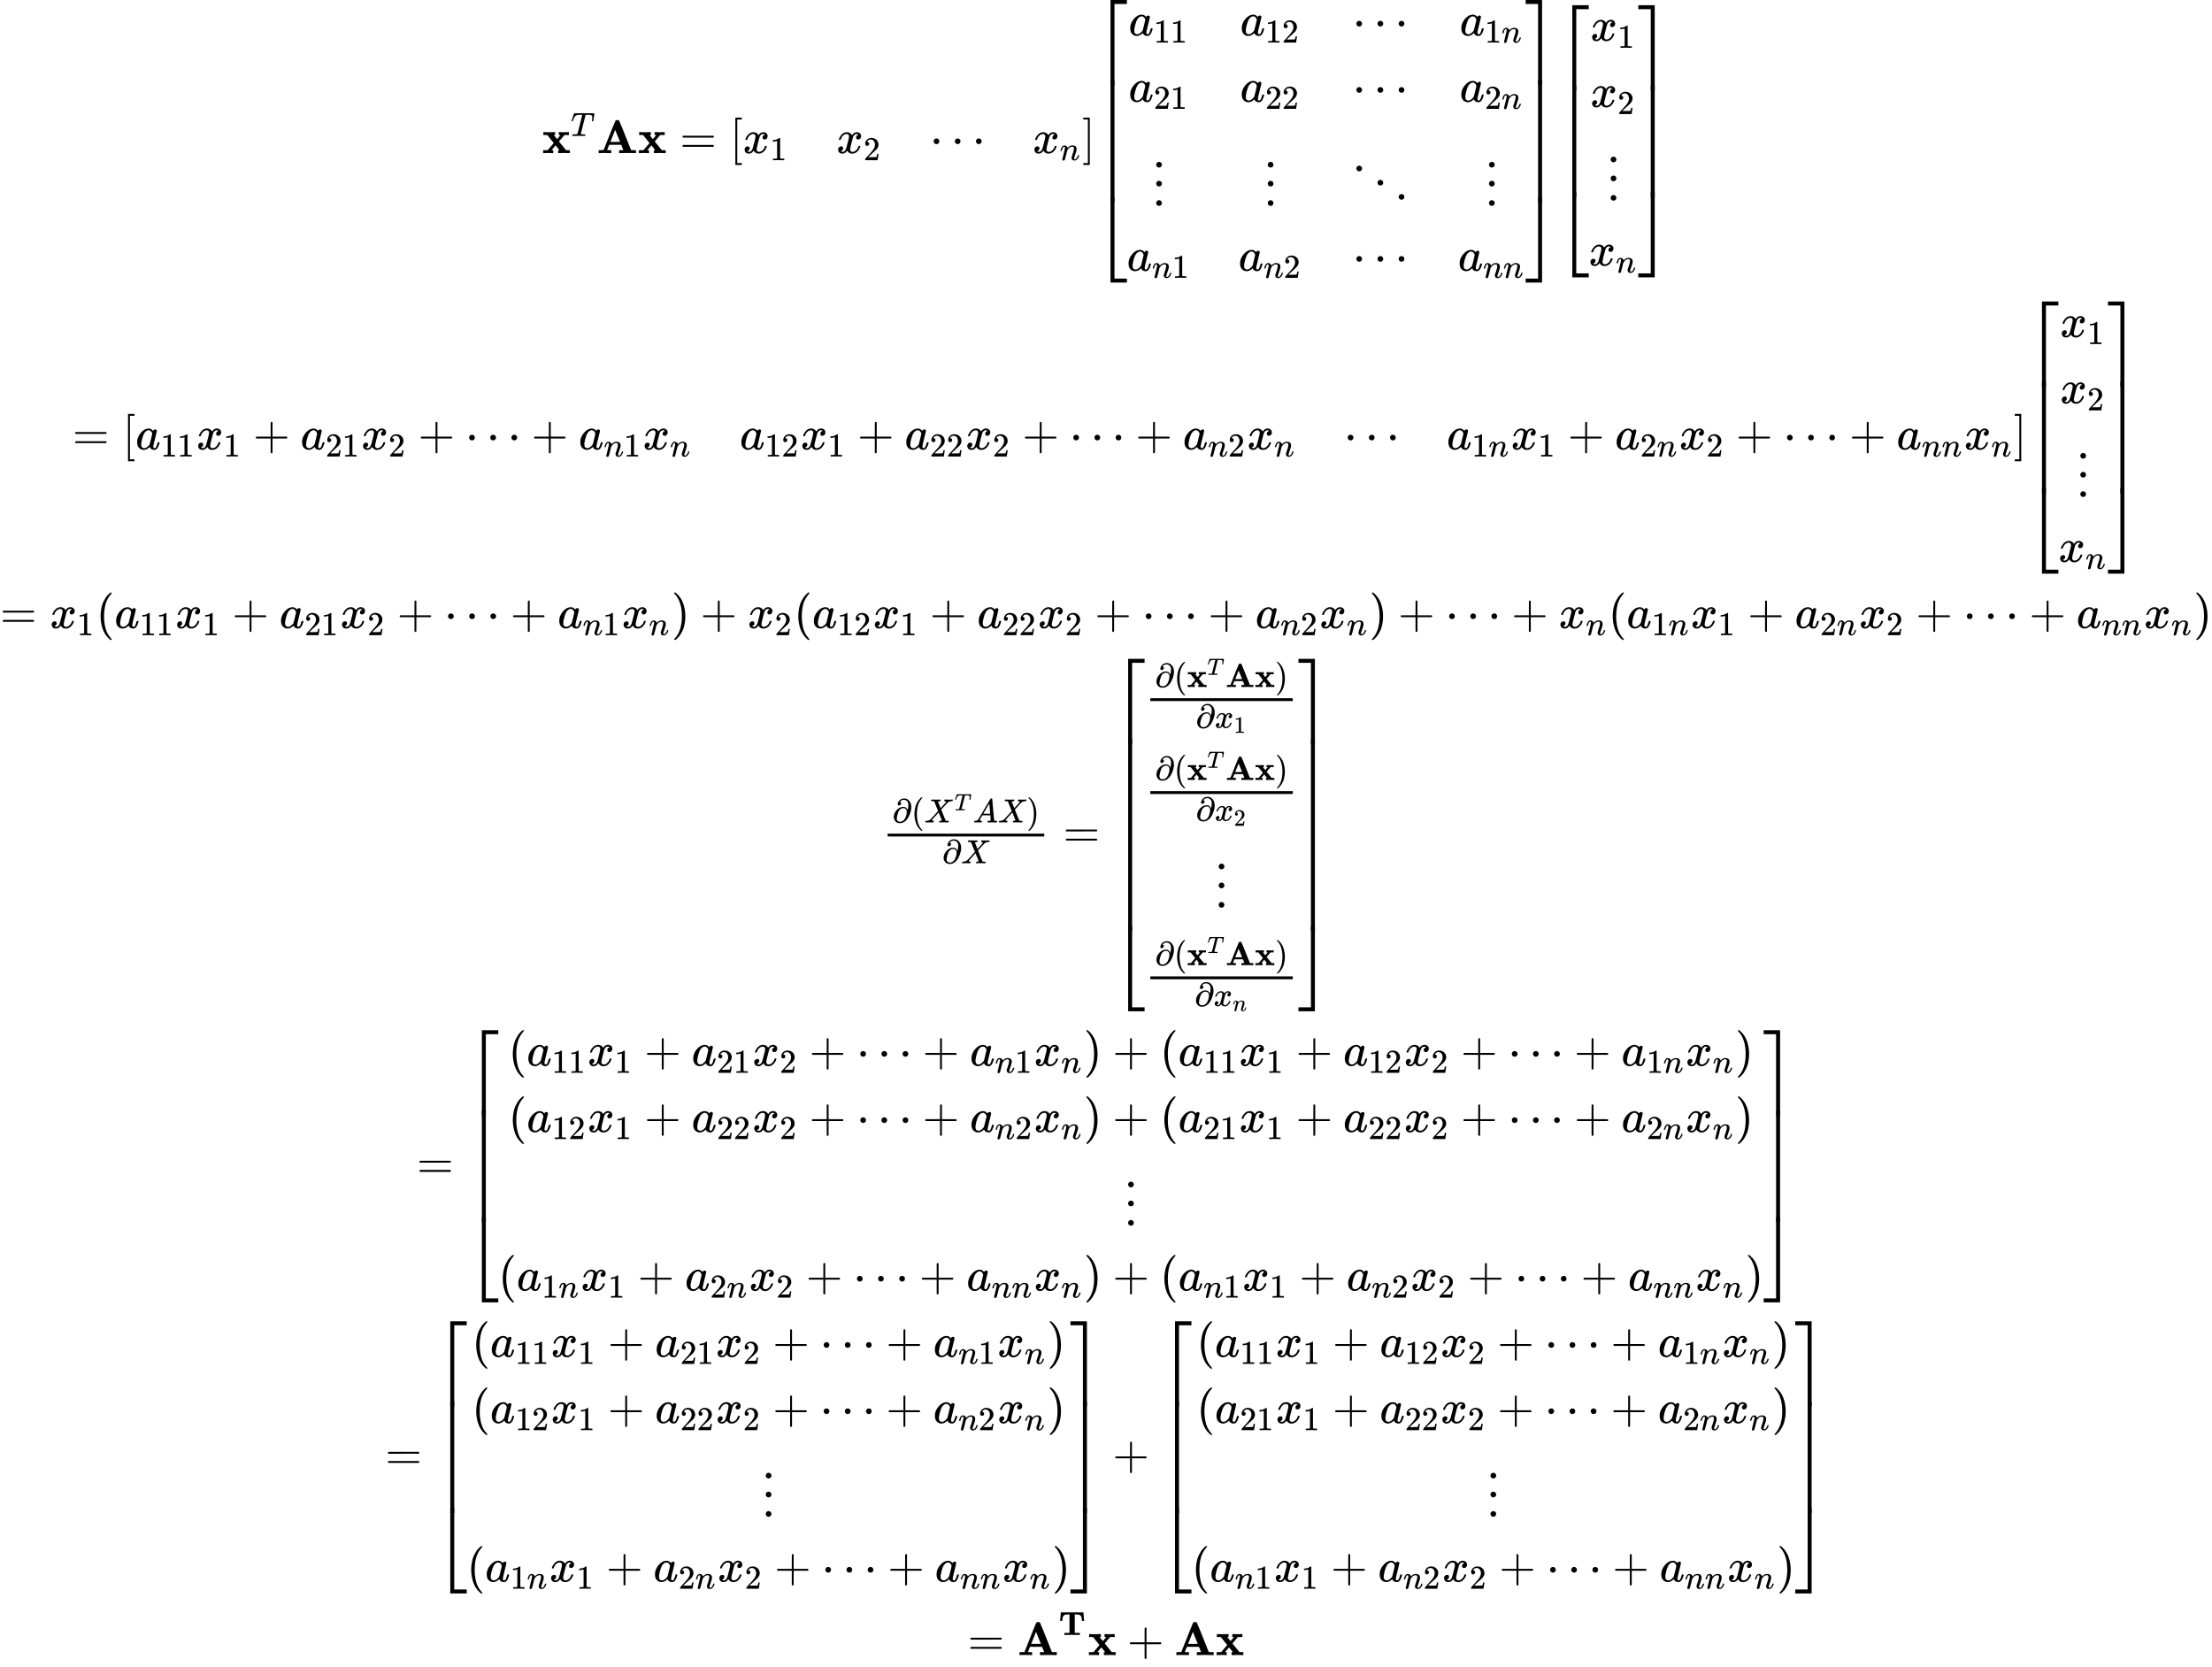 <?xml version="1.0" encoding="UTF-8" standalone="no" ?>
<svg xmlns="http://www.w3.org/2000/svg" width="105.737ex" height="79.68ex" viewBox="0 -17859.3 46735.8 35218.7" xmlns:xlink="http://www.w3.org/1999/xlink" aria-hidden="true" style=""><defs><path id="MJX-376-TEX-B-1D431" d="M227 0Q212 3 121 3Q40 3 28 0H21V62H117L245 213L109 382H26V444H34Q49 441 143 441Q247 441 265 444H274V382H246L281 339Q315 297 316 297Q320 297 354 341L389 382H352V444H360Q375 441 466 441Q547 441 559 444H566V382H471L355 246L504 63L545 62H586V0H578Q563 3 469 3Q365 3 347 0H338V62H366Q366 63 326 112T285 163L198 63L217 62H235V0H227Z"></path><path id="MJX-376-TEX-I-1D447" d="M40 437Q21 437 21 445Q21 450 37 501T71 602L88 651Q93 669 101 677H569H659Q691 677 697 676T704 667Q704 661 687 553T668 444Q668 437 649 437Q640 437 637 437T631 442L629 445Q629 451 635 490T641 551Q641 586 628 604T573 629Q568 630 515 631Q469 631 457 630T439 622Q438 621 368 343T298 60Q298 48 386 46Q418 46 427 45T436 36Q436 31 433 22Q429 4 424 1L422 0Q419 0 415 0Q410 0 363 1T228 2Q99 2 64 0H49Q43 6 43 9T45 27Q49 40 55 46H83H94Q174 46 189 55Q190 56 191 56Q196 59 201 76T241 233Q258 301 269 344Q339 619 339 625Q339 630 310 630H279Q212 630 191 624Q146 614 121 583T67 467Q60 445 57 441T43 437H40Z"></path><path id="MJX-376-TEX-B-1D400" d="M296 0Q278 3 164 3Q58 3 49 0H40V62H92Q144 62 144 64Q388 682 397 689Q403 698 434 698Q463 698 471 689Q475 686 538 530T663 218L724 64Q724 62 776 62H828V0H817Q796 3 658 3Q509 3 485 0H472V62H517Q561 62 561 63L517 175H262L240 120Q218 65 217 64Q217 62 261 62H306V0H296ZM390 237L492 238L440 365Q390 491 388 491Q287 239 287 237H390Z"></path><path id="MJX-376-TEX-N-3D" d="M56 347Q56 360 70 367H707Q722 359 722 347Q722 336 708 328L390 327H72Q56 332 56 347ZM56 153Q56 168 72 173H708Q722 163 722 153Q722 140 707 133H70Q56 140 56 153Z"></path><path id="MJX-376-TEX-N-5B" d="M118 -250V750H255V710H158V-210H255V-250H118Z"></path><path id="MJX-376-TEX-I-1D465" d="M52 289Q59 331 106 386T222 442Q257 442 286 424T329 379Q371 442 430 442Q467 442 494 420T522 361Q522 332 508 314T481 292T458 288Q439 288 427 299T415 328Q415 374 465 391Q454 404 425 404Q412 404 406 402Q368 386 350 336Q290 115 290 78Q290 50 306 38T341 26Q378 26 414 59T463 140Q466 150 469 151T485 153H489Q504 153 504 145Q504 144 502 134Q486 77 440 33T333 -11Q263 -11 227 52Q186 -10 133 -10H127Q78 -10 57 16T35 71Q35 103 54 123T99 143Q142 143 142 101Q142 81 130 66T107 46T94 41L91 40Q91 39 97 36T113 29T132 26Q168 26 194 71Q203 87 217 139T245 247T261 313Q266 340 266 352Q266 380 251 392T217 404Q177 404 142 372T93 290Q91 281 88 280T72 278H58Q52 284 52 289Z"></path><path id="MJX-376-TEX-N-31" d="M213 578L200 573Q186 568 160 563T102 556H83V602H102Q149 604 189 617T245 641T273 663Q275 666 285 666Q294 666 302 660V361L303 61Q310 54 315 52T339 48T401 46H427V0H416Q395 3 257 3Q121 3 100 0H88V46H114Q136 46 152 46T177 47T193 50T201 52T207 57T213 61V578Z"></path><path id="MJX-376-TEX-N-32" d="M109 429Q82 429 66 447T50 491Q50 562 103 614T235 666Q326 666 387 610T449 465Q449 422 429 383T381 315T301 241Q265 210 201 149L142 93L218 92Q375 92 385 97Q392 99 409 186V189H449V186Q448 183 436 95T421 3V0H50V19V31Q50 38 56 46T86 81Q115 113 136 137Q145 147 170 174T204 211T233 244T261 278T284 308T305 340T320 369T333 401T340 431T343 464Q343 527 309 573T212 619Q179 619 154 602T119 569T109 550Q109 549 114 549Q132 549 151 535T170 489Q170 464 154 447T109 429Z"></path><path id="MJX-376-TEX-N-22EF" d="M78 250Q78 274 95 292T138 310Q162 310 180 294T199 251Q199 226 182 208T139 190T96 207T78 250ZM525 250Q525 274 542 292T585 310Q609 310 627 294T646 251Q646 226 629 208T586 190T543 207T525 250ZM972 250Q972 274 989 292T1032 310Q1056 310 1074 294T1093 251Q1093 226 1076 208T1033 190T990 207T972 250Z"></path><path id="MJX-376-TEX-I-1D45B" d="M21 287Q22 293 24 303T36 341T56 388T89 425T135 442Q171 442 195 424T225 390T231 369Q231 367 232 367L243 378Q304 442 382 442Q436 442 469 415T503 336T465 179T427 52Q427 26 444 26Q450 26 453 27Q482 32 505 65T540 145Q542 153 560 153Q580 153 580 145Q580 144 576 130Q568 101 554 73T508 17T439 -10Q392 -10 371 17T350 73Q350 92 386 193T423 345Q423 404 379 404H374Q288 404 229 303L222 291L189 157Q156 26 151 16Q138 -11 108 -11Q95 -11 87 -5T76 7T74 17Q74 30 112 180T152 343Q153 348 153 366Q153 405 129 405Q91 405 66 305Q60 285 60 284Q58 278 41 278H27Q21 284 21 287Z"></path><path id="MJX-376-TEX-N-5D" d="M22 710V750H159V-250H22V-210H119V710H22Z"></path><path id="MJX-376-TEX-S4-23A1" d="M319 -645V1154H666V1070H403V-645H319Z"></path><path id="MJX-376-TEX-S4-23A3" d="M319 -644V1155H403V-560H666V-644H319Z"></path><path id="MJX-376-TEX-S4-23A2" d="M319 0V602H403V0H319Z"></path><path id="MJX-376-TEX-I-1D44E" d="M33 157Q33 258 109 349T280 441Q331 441 370 392Q386 422 416 422Q429 422 439 414T449 394Q449 381 412 234T374 68Q374 43 381 35T402 26Q411 27 422 35Q443 55 463 131Q469 151 473 152Q475 153 483 153H487Q506 153 506 144Q506 138 501 117T481 63T449 13Q436 0 417 -8Q409 -10 393 -10Q359 -10 336 5T306 36L300 51Q299 52 296 50Q294 48 292 46Q233 -10 172 -10Q117 -10 75 30T33 157ZM351 328Q351 334 346 350T323 385T277 405Q242 405 210 374T160 293Q131 214 119 129Q119 126 119 118T118 106Q118 61 136 44T179 26Q217 26 254 59T298 110Q300 114 325 217T351 328Z"></path><path id="MJX-376-TEX-N-22EE" d="M78 30Q78 54 95 72T138 90Q162 90 180 74T199 31Q199 6 182 -12T139 -30T96 -13T78 30ZM78 440Q78 464 95 482T138 500Q162 500 180 484T199 441Q199 416 182 398T139 380T96 397T78 440ZM78 840Q78 864 95 882T138 900Q162 900 180 884T199 841Q199 816 182 798T139 780T96 797T78 840Z"></path><path id="MJX-376-TEX-N-22F1" d="M133 760Q133 784 150 802T193 820Q217 820 235 804T254 761Q254 736 237 718T194 700T151 717T133 760ZM580 460Q580 484 597 502T640 520Q664 520 682 504T701 461Q701 436 684 418T641 400T598 417T580 460ZM1027 160Q1027 184 1044 202T1087 220Q1111 220 1129 204T1148 161Q1148 136 1131 118T1088 100T1045 117T1027 160Z"></path><path id="MJX-376-TEX-S4-23A4" d="M0 1070V1154H347V-645H263V1070H0Z"></path><path id="MJX-376-TEX-S4-23A6" d="M263 -560V1155H347V-644H0V-560H263Z"></path><path id="MJX-376-TEX-S4-23A5" d="M263 0V602H347V0H263Z"></path><path id="MJX-376-TEX-N-2B" d="M56 237T56 250T70 270H369V420L370 570Q380 583 389 583Q402 583 409 568V270H707Q722 262 722 250T707 230H409V-68Q401 -82 391 -82H389H387Q375 -82 369 -68V230H70Q56 237 56 250Z"></path><path id="MJX-376-TEX-N-28" d="M94 250Q94 319 104 381T127 488T164 576T202 643T244 695T277 729T302 750H315H319Q333 750 333 741Q333 738 316 720T275 667T226 581T184 443T167 250T184 58T225 -81T274 -167T316 -220T333 -241Q333 -250 318 -250H315H302L274 -226Q180 -141 137 -14T94 250Z"></path><path id="MJX-376-TEX-N-29" d="M60 749L64 750Q69 750 74 750H86L114 726Q208 641 251 514T294 250Q294 182 284 119T261 12T224 -76T186 -143T145 -194T113 -227T90 -246Q87 -249 86 -250H74Q66 -250 63 -250T58 -247T55 -238Q56 -237 66 -225Q221 -64 221 250T66 725Q56 737 55 738Q55 746 60 749Z"></path><path id="MJX-376-TEX-N-2202" d="M202 508Q179 508 169 520T158 547Q158 557 164 577T185 624T230 675T301 710L333 715H345Q378 715 384 714Q447 703 489 661T549 568T566 457Q566 362 519 240T402 53Q321 -22 223 -22Q123 -22 73 56Q42 102 42 148V159Q42 276 129 370T322 465Q383 465 414 434T455 367L458 378Q478 461 478 515Q478 603 437 639T344 676Q266 676 223 612Q264 606 264 572Q264 547 246 528T202 508ZM430 306Q430 372 401 400T333 428Q270 428 222 382Q197 354 183 323T150 221Q132 149 132 116Q132 21 232 21Q244 21 250 22Q327 35 374 112Q389 137 409 196T430 306Z"></path><path id="MJX-376-TEX-I-1D44B" d="M42 0H40Q26 0 26 11Q26 15 29 27Q33 41 36 43T55 46Q141 49 190 98Q200 108 306 224T411 342Q302 620 297 625Q288 636 234 637H206Q200 643 200 645T202 664Q206 677 212 683H226Q260 681 347 681Q380 681 408 681T453 682T473 682Q490 682 490 671Q490 670 488 658Q484 643 481 640T465 637Q434 634 411 620L488 426L541 485Q646 598 646 610Q646 628 622 635Q617 635 609 637Q594 637 594 648Q594 650 596 664Q600 677 606 683H618Q619 683 643 683T697 681T738 680Q828 680 837 683H845Q852 676 852 672Q850 647 840 637H824Q790 636 763 628T722 611T698 593L687 584Q687 585 592 480L505 384Q505 383 536 304T601 142T638 56Q648 47 699 46Q734 46 734 37Q734 35 732 23Q728 7 725 4T711 1Q708 1 678 1T589 2Q528 2 496 2T461 1Q444 1 444 10Q444 11 446 25Q448 35 450 39T455 44T464 46T480 47T506 54Q523 62 523 64Q522 64 476 181L429 299Q241 95 236 84Q232 76 232 72Q232 53 261 47Q262 47 267 47T273 46Q276 46 277 46T280 45T283 42T284 35Q284 26 282 19Q279 6 276 4T261 1Q258 1 243 1T201 2T142 2Q64 2 42 0Z"></path><path id="MJX-376-TEX-I-1D434" d="M208 74Q208 50 254 46Q272 46 272 35Q272 34 270 22Q267 8 264 4T251 0Q249 0 239 0T205 1T141 2Q70 2 50 0H42Q35 7 35 11Q37 38 48 46H62Q132 49 164 96Q170 102 345 401T523 704Q530 716 547 716H555H572Q578 707 578 706L606 383Q634 60 636 57Q641 46 701 46Q726 46 726 36Q726 34 723 22Q720 7 718 4T704 0Q701 0 690 0T651 1T578 2Q484 2 455 0H443Q437 6 437 9T439 27Q443 40 445 43L449 46H469Q523 49 533 63L521 213H283L249 155Q208 86 208 74ZM516 260Q516 271 504 416T490 562L463 519Q447 492 400 412L310 260L413 259Q516 259 516 260Z"></path><path id="MJX-376-TEX-B-1D413" d="M41 425Q41 426 51 545T62 669V675H737V669Q738 665 748 546T758 425V419H696V425Q687 517 669 555T595 607Q578 612 522 613H478V62H631V0H615Q585 3 399 3Q214 3 184 0H168V62H321V613H277H263Q164 613 134 561Q113 527 103 425V419H41V425Z"></path></defs><g stroke="currentColor" fill="currentColor" stroke-width="0" transform="matrix(1 0 0 -1 0 0)"><g data-mml-node="math"><g data-mml-node="mtable"><g data-mml-node="mtr" transform="translate(0, 14624.3)"><g data-mml-node="mtd" transform="translate(11454.3, 0)"><g data-mml-node="msup"><g data-mml-node="TeXAtom" data-mjx-texclass="ORD"><g data-mml-node="mi"><use xlink:href="#MJX-376-TEX-B-1D431"></use></g></g><g data-mml-node="mi" transform="translate(607, 363) scale(0.707)"><use xlink:href="#MJX-376-TEX-I-1D447"></use></g></g><g data-mml-node="TeXAtom" data-mjx-texclass="ORD" transform="translate(1154.8, 0)"><g data-mml-node="mi"><use xlink:href="#MJX-376-TEX-B-1D400"></use></g></g><g data-mml-node="TeXAtom" data-mjx-texclass="ORD" transform="translate(2023.8, 0)"><g data-mml-node="mi"><use xlink:href="#MJX-376-TEX-B-1D431"></use></g></g><g data-mml-node="mo" transform="translate(2908.6, 0)"><use xlink:href="#MJX-376-TEX-N-3D"></use></g><g data-mml-node="mrow" transform="translate(3964.4, 0)"><g data-mml-node="mo"><use xlink:href="#MJX-376-TEX-N-5B"></use></g><g data-mml-node="mtable" transform="translate(278, 0)"><g data-mml-node="mtr"><g data-mml-node="mtd"><g data-mml-node="msub"><g data-mml-node="mi"><use xlink:href="#MJX-376-TEX-I-1D465"></use></g><g data-mml-node="mn" transform="translate(572, -150) scale(0.707)"><use xlink:href="#MJX-376-TEX-N-31"></use></g></g></g><g data-mml-node="mtd" transform="translate(1975.6, 0)"><g data-mml-node="msub"><g data-mml-node="mi"><use xlink:href="#MJX-376-TEX-I-1D465"></use></g><g data-mml-node="mn" transform="translate(572, -150) scale(0.707)"><use xlink:href="#MJX-376-TEX-N-32"></use></g></g></g><g data-mml-node="mtd" transform="translate(3951.1, 0)"><g data-mml-node="mo"><use xlink:href="#MJX-376-TEX-N-22EF"></use></g></g><g data-mml-node="mtd" transform="translate(6123.1, 0)"><g data-mml-node="msub"><g data-mml-node="mi"><use xlink:href="#MJX-376-TEX-I-1D465"></use></g><g data-mml-node="mi" transform="translate(572, -150) scale(0.707)"><use xlink:href="#MJX-376-TEX-I-1D45B"></use></g></g></g></g></g><g data-mml-node="mo" transform="translate(7447.4, 0)"><use xlink:href="#MJX-376-TEX-N-5D"></use></g></g><g data-mml-node="mrow" transform="translate(11689.7, 0)"><g data-mml-node="mo"><use xlink:href="#MJX-376-TEX-S4-23A1" transform="translate(0, 2081)"></use><use xlink:href="#MJX-376-TEX-S4-23A3" transform="translate(0, -2091)"></use><svg width="667" height="2572" y="-1036" x="0" viewBox="0 643 667 2572"><use xlink:href="#MJX-376-TEX-S4-23A2" transform="scale(1, 6.409)"></use></svg></g><g data-mml-node="mtable" transform="translate(667, 0)"><g data-mml-node="mtr" transform="translate(0, 2485)"><g data-mml-node="mtd" transform="translate(35.4, 0)"><g data-mml-node="msub"><g data-mml-node="mi"><use xlink:href="#MJX-376-TEX-I-1D44E"></use></g><g data-mml-node="TeXAtom" transform="translate(529, -150) scale(0.707)" data-mjx-texclass="ORD"><g data-mml-node="mn"><use xlink:href="#MJX-376-TEX-N-31"></use><use xlink:href="#MJX-376-TEX-N-31" transform="translate(500, 0)"></use></g></g></g></g><g data-mml-node="mtd" transform="translate(2392.2, 0)"><g data-mml-node="msub"><g data-mml-node="mi"><use xlink:href="#MJX-376-TEX-I-1D44E"></use></g><g data-mml-node="TeXAtom" transform="translate(529, -150) scale(0.707)" data-mjx-texclass="ORD"><g data-mml-node="mn"><use xlink:href="#MJX-376-TEX-N-31"></use><use xlink:href="#MJX-376-TEX-N-32" transform="translate(500, 0)"></use></g></g></g></g><g data-mml-node="mtd" transform="translate(4768.6, 0)"><g data-mml-node="mo"><use xlink:href="#MJX-376-TEX-N-22EF"></use></g></g><g data-mml-node="mtd" transform="translate(7031, 0)"><g data-mml-node="msub"><g data-mml-node="mi"><use xlink:href="#MJX-376-TEX-I-1D44E"></use></g><g data-mml-node="TeXAtom" transform="translate(529, -150) scale(0.707)" data-mjx-texclass="ORD"><g data-mml-node="mn"><use xlink:href="#MJX-376-TEX-N-31"></use></g><g data-mml-node="mi" transform="translate(500, 0)"><use xlink:href="#MJX-376-TEX-I-1D45B"></use></g></g></g></g></g><g data-mml-node="mtr" transform="translate(0, 1085)"><g data-mml-node="mtd" transform="translate(35.4, 0)"><g data-mml-node="msub"><g data-mml-node="mi"><use xlink:href="#MJX-376-TEX-I-1D44E"></use></g><g data-mml-node="TeXAtom" transform="translate(529, -150) scale(0.707)" data-mjx-texclass="ORD"><g data-mml-node="mn"><use xlink:href="#MJX-376-TEX-N-32"></use><use xlink:href="#MJX-376-TEX-N-31" transform="translate(500, 0)"></use></g></g></g></g><g data-mml-node="mtd" transform="translate(2392.2, 0)"><g data-mml-node="msub"><g data-mml-node="mi"><use xlink:href="#MJX-376-TEX-I-1D44E"></use></g><g data-mml-node="TeXAtom" transform="translate(529, -150) scale(0.707)" data-mjx-texclass="ORD"><g data-mml-node="mn"><use xlink:href="#MJX-376-TEX-N-32"></use><use xlink:href="#MJX-376-TEX-N-32" transform="translate(500, 0)"></use></g></g></g></g><g data-mml-node="mtd" transform="translate(4768.6, 0)"><g data-mml-node="mo"><use xlink:href="#MJX-376-TEX-N-22EF"></use></g></g><g data-mml-node="mtd" transform="translate(7031, 0)"><g data-mml-node="msub"><g data-mml-node="mi"><use xlink:href="#MJX-376-TEX-I-1D44E"></use></g><g data-mml-node="TeXAtom" transform="translate(529, -150) scale(0.707)" data-mjx-texclass="ORD"><g data-mml-node="mn"><use xlink:href="#MJX-376-TEX-N-32"></use></g><g data-mml-node="mi" transform="translate(500, 0)"><use xlink:href="#MJX-376-TEX-I-1D45B"></use></g></g></g></g></g><g data-mml-node="mtr" transform="translate(0, -1085)"><g data-mml-node="mtd" transform="translate(539.4, 0)"><g data-mml-node="TeXAtom" data-mjx-texclass="ORD"><g data-mml-node="mo"><use xlink:href="#MJX-376-TEX-N-22EE"></use></g></g></g><g data-mml-node="mtd" transform="translate(2896.2, 0)"><g data-mml-node="TeXAtom" data-mjx-texclass="ORD"><g data-mml-node="mo"><use xlink:href="#MJX-376-TEX-N-22EE"></use></g></g></g><g data-mml-node="mtd" transform="translate(4713.6, 0)"><g data-mml-node="mo"><use xlink:href="#MJX-376-TEX-N-22F1"></use></g></g><g data-mml-node="mtd" transform="translate(7570.4, 0)"><g data-mml-node="TeXAtom" data-mjx-texclass="ORD"><g data-mml-node="mo"><use xlink:href="#MJX-376-TEX-N-22EE"></use></g></g></g></g><g data-mml-node="mtr" transform="translate(0, -2485)"><g data-mml-node="mtd"><g data-mml-node="msub"><g data-mml-node="mi"><use xlink:href="#MJX-376-TEX-I-1D44E"></use></g><g data-mml-node="TeXAtom" transform="translate(529, -150) scale(0.707)" data-mjx-texclass="ORD"><g data-mml-node="mi"><use xlink:href="#MJX-376-TEX-I-1D45B"></use></g><g data-mml-node="mn" transform="translate(600, 0)"><use xlink:href="#MJX-376-TEX-N-31"></use></g></g></g></g><g data-mml-node="mtd" transform="translate(2356.8, 0)"><g data-mml-node="msub"><g data-mml-node="mi"><use xlink:href="#MJX-376-TEX-I-1D44E"></use></g><g data-mml-node="TeXAtom" transform="translate(529, -150) scale(0.707)" data-mjx-texclass="ORD"><g data-mml-node="mi"><use xlink:href="#MJX-376-TEX-I-1D45B"></use></g><g data-mml-node="mn" transform="translate(600, 0)"><use xlink:href="#MJX-376-TEX-N-32"></use></g></g></g></g><g data-mml-node="mtd" transform="translate(4768.6, 0)"><g data-mml-node="mo"><use xlink:href="#MJX-376-TEX-N-22EF"></use></g></g><g data-mml-node="mtd" transform="translate(6995.6, 0)"><g data-mml-node="msub"><g data-mml-node="mi"><use xlink:href="#MJX-376-TEX-I-1D44E"></use></g><g data-mml-node="TeXAtom" transform="translate(529, -150) scale(0.707)" data-mjx-texclass="ORD"><g data-mml-node="mi"><use xlink:href="#MJX-376-TEX-I-1D45B"></use></g><g data-mml-node="mi" transform="translate(600, 0)"><use xlink:href="#MJX-376-TEX-I-1D45B"></use></g></g></g></g></g></g><g data-mml-node="mo" transform="translate(9090.2, 0)"><use xlink:href="#MJX-376-TEX-S4-23A4" transform="translate(0, 2081)"></use><use xlink:href="#MJX-376-TEX-S4-23A6" transform="translate(0, -2091)"></use><svg width="667" height="2572" y="-1036" x="0" viewBox="0 643 667 2572"><use xlink:href="#MJX-376-TEX-S4-23A5" transform="scale(1, 6.409)"></use></svg></g></g><g data-mml-node="mrow" transform="translate(21446.9, 0)"><g data-mml-node="mo"><use xlink:href="#MJX-376-TEX-S4-23A1" transform="translate(0, 1971)"></use><use xlink:href="#MJX-376-TEX-S4-23A3" transform="translate(0, -1981)"></use><svg width="667" height="2352" y="-926" x="0" viewBox="0 588 667 2352"><use xlink:href="#MJX-376-TEX-S4-23A2" transform="scale(1, 5.86)"></use></svg></g><g data-mml-node="mtable" transform="translate(667, 0)"><g data-mml-node="mtr" transform="translate(0, 2375)"><g data-mml-node="mtd" transform="translate(35.4, 0)"><g data-mml-node="msub"><g data-mml-node="mi"><use xlink:href="#MJX-376-TEX-I-1D465"></use></g><g data-mml-node="mn" transform="translate(572, -150) scale(0.707)"><use xlink:href="#MJX-376-TEX-N-31"></use></g></g></g></g><g data-mml-node="mtr" transform="translate(0, 975)"><g data-mml-node="mtd" transform="translate(35.4, 0)"><g data-mml-node="msub"><g data-mml-node="mi"><use xlink:href="#MJX-376-TEX-I-1D465"></use></g><g data-mml-node="mn" transform="translate(572, -150) scale(0.707)"><use xlink:href="#MJX-376-TEX-N-32"></use></g></g></g></g><g data-mml-node="mtr" transform="translate(0, -975)"><g data-mml-node="mtd" transform="translate(384.1, 0)"><g data-mml-node="TeXAtom" data-mjx-texclass="ORD"><g data-mml-node="mo"><use xlink:href="#MJX-376-TEX-N-22EE"></use></g></g></g></g><g data-mml-node="mtr" transform="translate(0, -2375)"><g data-mml-node="mtd"><g data-mml-node="msub"><g data-mml-node="mi"><use xlink:href="#MJX-376-TEX-I-1D465"></use></g><g data-mml-node="mi" transform="translate(572, -150) scale(0.707)"><use xlink:href="#MJX-376-TEX-I-1D45B"></use></g></g></g></g></g><g data-mml-node="mo" transform="translate(1713.3, 0)"><use xlink:href="#MJX-376-TEX-S4-23A4" transform="translate(0, 1971)"></use><use xlink:href="#MJX-376-TEX-S4-23A6" transform="translate(0, -1981)"></use><svg width="667" height="2352" y="-926" x="0" viewBox="0 588 667 2352"><use xlink:href="#MJX-376-TEX-S4-23A5" transform="scale(1, 5.86)"></use></svg></g></g></g></g><g data-mml-node="mtr" transform="translate(0, 8364.3)"><g data-mml-node="mtd" transform="translate(1531.2, 0)"><g data-mml-node="mo"><use xlink:href="#MJX-376-TEX-N-3D"></use></g><g data-mml-node="mrow" transform="translate(1055.8, 0)"><g data-mml-node="mo"><use xlink:href="#MJX-376-TEX-N-5B"></use></g><g data-mml-node="mtable" transform="translate(278, 0)"><g data-mml-node="mtr"><g data-mml-node="mtd"><g data-mml-node="msub"><g data-mml-node="mi"><use xlink:href="#MJX-376-TEX-I-1D44E"></use></g><g data-mml-node="TeXAtom" transform="translate(529, -150) scale(0.707)" data-mjx-texclass="ORD"><g data-mml-node="mn"><use xlink:href="#MJX-376-TEX-N-31"></use><use xlink:href="#MJX-376-TEX-N-31" transform="translate(500, 0)"></use></g></g></g><g data-mml-node="msub" transform="translate(1286.1, 0)"><g data-mml-node="mi"><use xlink:href="#MJX-376-TEX-I-1D465"></use></g><g data-mml-node="mn" transform="translate(572, -150) scale(0.707)"><use xlink:href="#MJX-376-TEX-N-31"></use></g></g><g data-mml-node="mo" transform="translate(2483.9, 0)"><use xlink:href="#MJX-376-TEX-N-2B"></use></g><g data-mml-node="msub" transform="translate(3484.1, 0)"><g data-mml-node="mi"><use xlink:href="#MJX-376-TEX-I-1D44E"></use></g><g data-mml-node="TeXAtom" transform="translate(529, -150) scale(0.707)" data-mjx-texclass="ORD"><g data-mml-node="mn"><use xlink:href="#MJX-376-TEX-N-32"></use><use xlink:href="#MJX-376-TEX-N-31" transform="translate(500, 0)"></use></g></g></g><g data-mml-node="msub" transform="translate(4770.2, 0)"><g data-mml-node="mi"><use xlink:href="#MJX-376-TEX-I-1D465"></use></g><g data-mml-node="mn" transform="translate(572, -150) scale(0.707)"><use xlink:href="#MJX-376-TEX-N-32"></use></g></g><g data-mml-node="mo" transform="translate(5968, 0)"><use xlink:href="#MJX-376-TEX-N-2B"></use></g><g data-mml-node="mo" transform="translate(6968.2, 0)"><use xlink:href="#MJX-376-TEX-N-22EF"></use></g><g data-mml-node="mo" transform="translate(8362.4, 0)"><use xlink:href="#MJX-376-TEX-N-2B"></use></g><g data-mml-node="msub" transform="translate(9362.7, 0)"><g data-mml-node="mi"><use xlink:href="#MJX-376-TEX-I-1D44E"></use></g><g data-mml-node="TeXAtom" transform="translate(529, -150) scale(0.707)" data-mjx-texclass="ORD"><g data-mml-node="mi"><use xlink:href="#MJX-376-TEX-I-1D45B"></use></g><g data-mml-node="mn" transform="translate(600, 0)"><use xlink:href="#MJX-376-TEX-N-31"></use></g></g></g><g data-mml-node="msub" transform="translate(10719.5, 0)"><g data-mml-node="mi"><use xlink:href="#MJX-376-TEX-I-1D465"></use></g><g data-mml-node="mi" transform="translate(572, -150) scale(0.707)"><use xlink:href="#MJX-376-TEX-I-1D45B"></use></g></g></g><g data-mml-node="mtd" transform="translate(12765.7, 0)"><g data-mml-node="msub"><g data-mml-node="mi"><use xlink:href="#MJX-376-TEX-I-1D44E"></use></g><g data-mml-node="TeXAtom" transform="translate(529, -150) scale(0.707)" data-mjx-texclass="ORD"><g data-mml-node="mn"><use xlink:href="#MJX-376-TEX-N-31"></use><use xlink:href="#MJX-376-TEX-N-32" transform="translate(500, 0)"></use></g></g></g><g data-mml-node="msub" transform="translate(1286.1, 0)"><g data-mml-node="mi"><use xlink:href="#MJX-376-TEX-I-1D465"></use></g><g data-mml-node="mn" transform="translate(572, -150) scale(0.707)"><use xlink:href="#MJX-376-TEX-N-31"></use></g></g><g data-mml-node="mo" transform="translate(2483.9, 0)"><use xlink:href="#MJX-376-TEX-N-2B"></use></g><g data-mml-node="msub" transform="translate(3484.1, 0)"><g data-mml-node="mi"><use xlink:href="#MJX-376-TEX-I-1D44E"></use></g><g data-mml-node="TeXAtom" transform="translate(529, -150) scale(0.707)" data-mjx-texclass="ORD"><g data-mml-node="mn"><use xlink:href="#MJX-376-TEX-N-32"></use><use xlink:href="#MJX-376-TEX-N-32" transform="translate(500, 0)"></use></g></g></g><g data-mml-node="msub" transform="translate(4770.2, 0)"><g data-mml-node="mi"><use xlink:href="#MJX-376-TEX-I-1D465"></use></g><g data-mml-node="mn" transform="translate(572, -150) scale(0.707)"><use xlink:href="#MJX-376-TEX-N-32"></use></g></g><g data-mml-node="mo" transform="translate(5968, 0)"><use xlink:href="#MJX-376-TEX-N-2B"></use></g><g data-mml-node="mo" transform="translate(6968.2, 0)"><use xlink:href="#MJX-376-TEX-N-22EF"></use></g><g data-mml-node="mo" transform="translate(8362.4, 0)"><use xlink:href="#MJX-376-TEX-N-2B"></use></g><g data-mml-node="msub" transform="translate(9362.7, 0)"><g data-mml-node="mi"><use xlink:href="#MJX-376-TEX-I-1D44E"></use></g><g data-mml-node="TeXAtom" transform="translate(529, -150) scale(0.707)" data-mjx-texclass="ORD"><g data-mml-node="mi"><use xlink:href="#MJX-376-TEX-I-1D45B"></use></g><g data-mml-node="mn" transform="translate(600, 0)"><use xlink:href="#MJX-376-TEX-N-32"></use></g></g></g><g data-mml-node="msub" transform="translate(10719.5, 0)"><g data-mml-node="mi"><use xlink:href="#MJX-376-TEX-I-1D465"></use></g><g data-mml-node="mi" transform="translate(572, -150) scale(0.707)"><use xlink:href="#MJX-376-TEX-I-1D45B"></use></g></g></g><g data-mml-node="mtd" transform="translate(25531.5, 0)"><g data-mml-node="mo"><use xlink:href="#MJX-376-TEX-N-22EF"></use></g></g><g data-mml-node="mtd" transform="translate(27703.5, 0)"><g data-mml-node="msub"><g data-mml-node="mi"><use xlink:href="#MJX-376-TEX-I-1D44E"></use></g><g data-mml-node="TeXAtom" transform="translate(529, -150) scale(0.707)" data-mjx-texclass="ORD"><g data-mml-node="mn"><use xlink:href="#MJX-376-TEX-N-31"></use></g><g data-mml-node="mi" transform="translate(500, 0)"><use xlink:href="#MJX-376-TEX-I-1D45B"></use></g></g></g><g data-mml-node="msub" transform="translate(1356.8, 0)"><g data-mml-node="mi"><use xlink:href="#MJX-376-TEX-I-1D465"></use></g><g data-mml-node="mn" transform="translate(572, -150) scale(0.707)"><use xlink:href="#MJX-376-TEX-N-31"></use></g></g><g data-mml-node="mo" transform="translate(2554.6, 0)"><use xlink:href="#MJX-376-TEX-N-2B"></use></g><g data-mml-node="msub" transform="translate(3554.8, 0)"><g data-mml-node="mi"><use xlink:href="#MJX-376-TEX-I-1D44E"></use></g><g data-mml-node="TeXAtom" transform="translate(529, -150) scale(0.707)" data-mjx-texclass="ORD"><g data-mml-node="mn"><use xlink:href="#MJX-376-TEX-N-32"></use></g><g data-mml-node="mi" transform="translate(500, 0)"><use xlink:href="#MJX-376-TEX-I-1D45B"></use></g></g></g><g data-mml-node="msub" transform="translate(4911.6, 0)"><g data-mml-node="mi"><use xlink:href="#MJX-376-TEX-I-1D465"></use></g><g data-mml-node="mn" transform="translate(572, -150) scale(0.707)"><use xlink:href="#MJX-376-TEX-N-32"></use></g></g><g data-mml-node="mo" transform="translate(6109.4, 0)"><use xlink:href="#MJX-376-TEX-N-2B"></use></g><g data-mml-node="mo" transform="translate(7109.6, 0)"><use xlink:href="#MJX-376-TEX-N-22EF"></use></g><g data-mml-node="mo" transform="translate(8503.9, 0)"><use xlink:href="#MJX-376-TEX-N-2B"></use></g><g data-mml-node="msub" transform="translate(9504.1, 0)"><g data-mml-node="mi"><use xlink:href="#MJX-376-TEX-I-1D44E"></use></g><g data-mml-node="TeXAtom" transform="translate(529, -150) scale(0.707)" data-mjx-texclass="ORD"><g data-mml-node="mi"><use xlink:href="#MJX-376-TEX-I-1D45B"></use></g><g data-mml-node="mi" transform="translate(600, 0)"><use xlink:href="#MJX-376-TEX-I-1D45B"></use></g></g></g><g data-mml-node="msub" transform="translate(10931.6, 0)"><g data-mml-node="mi"><use xlink:href="#MJX-376-TEX-I-1D465"></use></g><g data-mml-node="mi" transform="translate(572, -150) scale(0.707)"><use xlink:href="#MJX-376-TEX-I-1D45B"></use></g></g></g></g></g><g data-mml-node="mo" transform="translate(39959.3, 0)"><use xlink:href="#MJX-376-TEX-N-5D"></use></g></g><g data-mml-node="mrow" transform="translate(41293.1, 0)"><g data-mml-node="mo"><use xlink:href="#MJX-376-TEX-S4-23A1" transform="translate(0, 1971)"></use><use xlink:href="#MJX-376-TEX-S4-23A3" transform="translate(0, -1981)"></use><svg width="667" height="2352" y="-926" x="0" viewBox="0 588 667 2352"><use xlink:href="#MJX-376-TEX-S4-23A2" transform="scale(1, 5.86)"></use></svg></g><g data-mml-node="mtable" transform="translate(667, 0)"><g data-mml-node="mtr" transform="translate(0, 2375)"><g data-mml-node="mtd" transform="translate(35.4, 0)"><g data-mml-node="msub"><g data-mml-node="mi"><use xlink:href="#MJX-376-TEX-I-1D465"></use></g><g data-mml-node="mn" transform="translate(572, -150) scale(0.707)"><use xlink:href="#MJX-376-TEX-N-31"></use></g></g></g></g><g data-mml-node="mtr" transform="translate(0, 975)"><g data-mml-node="mtd" transform="translate(35.4, 0)"><g data-mml-node="msub"><g data-mml-node="mi"><use xlink:href="#MJX-376-TEX-I-1D465"></use></g><g data-mml-node="mn" transform="translate(572, -150) scale(0.707)"><use xlink:href="#MJX-376-TEX-N-32"></use></g></g></g></g><g data-mml-node="mtr" transform="translate(0, -975)"><g data-mml-node="mtd" transform="translate(384.1, 0)"><g data-mml-node="TeXAtom" data-mjx-texclass="ORD"><g data-mml-node="mo"><use xlink:href="#MJX-376-TEX-N-22EE"></use></g></g></g></g><g data-mml-node="mtr" transform="translate(0, -2375)"><g data-mml-node="mtd"><g data-mml-node="msub"><g data-mml-node="mi"><use xlink:href="#MJX-376-TEX-I-1D465"></use></g><g data-mml-node="mi" transform="translate(572, -150) scale(0.707)"><use xlink:href="#MJX-376-TEX-I-1D45B"></use></g></g></g></g></g><g data-mml-node="mo" transform="translate(1713.3, 0)"><use xlink:href="#MJX-376-TEX-S4-23A4" transform="translate(0, 1971)"></use><use xlink:href="#MJX-376-TEX-S4-23A6" transform="translate(0, -1981)"></use><svg width="667" height="2352" y="-926" x="0" viewBox="0 588 667 2352"><use xlink:href="#MJX-376-TEX-S4-23A5" transform="scale(1, 5.86)"></use></svg></g></g></g></g><g data-mml-node="mtr" transform="translate(0, 4589.3)"><g data-mml-node="mtd"><g data-mml-node="mo"><use xlink:href="#MJX-376-TEX-N-3D"></use></g><g data-mml-node="msub" transform="translate(1055.8, 0)"><g data-mml-node="mi"><use xlink:href="#MJX-376-TEX-I-1D465"></use></g><g data-mml-node="mn" transform="translate(572, -150) scale(0.707)"><use xlink:href="#MJX-376-TEX-N-31"></use></g></g><g data-mml-node="mo" transform="translate(2031.3, 0)"><use xlink:href="#MJX-376-TEX-N-28"></use></g><g data-mml-node="msub" transform="translate(2420.3, 0)"><g data-mml-node="mi"><use xlink:href="#MJX-376-TEX-I-1D44E"></use></g><g data-mml-node="TeXAtom" transform="translate(529, -150) scale(0.707)" data-mjx-texclass="ORD"><g data-mml-node="mn"><use xlink:href="#MJX-376-TEX-N-31"></use><use xlink:href="#MJX-376-TEX-N-31" transform="translate(500, 0)"></use></g></g></g><g data-mml-node="msub" transform="translate(3706.4, 0)"><g data-mml-node="mi"><use xlink:href="#MJX-376-TEX-I-1D465"></use></g><g data-mml-node="mn" transform="translate(572, -150) scale(0.707)"><use xlink:href="#MJX-376-TEX-N-31"></use></g></g><g data-mml-node="mo" transform="translate(4904.2, 0)"><use xlink:href="#MJX-376-TEX-N-2B"></use></g><g data-mml-node="msub" transform="translate(5904.4, 0)"><g data-mml-node="mi"><use xlink:href="#MJX-376-TEX-I-1D44E"></use></g><g data-mml-node="TeXAtom" transform="translate(529, -150) scale(0.707)" data-mjx-texclass="ORD"><g data-mml-node="mn"><use xlink:href="#MJX-376-TEX-N-32"></use><use xlink:href="#MJX-376-TEX-N-31" transform="translate(500, 0)"></use></g></g></g><g data-mml-node="msub" transform="translate(7190.5, 0)"><g data-mml-node="mi"><use xlink:href="#MJX-376-TEX-I-1D465"></use></g><g data-mml-node="mn" transform="translate(572, -150) scale(0.707)"><use xlink:href="#MJX-376-TEX-N-32"></use></g></g><g data-mml-node="mo" transform="translate(8388.3, 0)"><use xlink:href="#MJX-376-TEX-N-2B"></use></g><g data-mml-node="mo" transform="translate(9388.5, 0)"><use xlink:href="#MJX-376-TEX-N-22EF"></use></g><g data-mml-node="mo" transform="translate(10782.8, 0)"><use xlink:href="#MJX-376-TEX-N-2B"></use></g><g data-mml-node="msub" transform="translate(11783, 0)"><g data-mml-node="mi"><use xlink:href="#MJX-376-TEX-I-1D44E"></use></g><g data-mml-node="TeXAtom" transform="translate(529, -150) scale(0.707)" data-mjx-texclass="ORD"><g data-mml-node="mi"><use xlink:href="#MJX-376-TEX-I-1D45B"></use></g><g data-mml-node="mn" transform="translate(600, 0)"><use xlink:href="#MJX-376-TEX-N-31"></use></g></g></g><g data-mml-node="msub" transform="translate(13139.8, 0)"><g data-mml-node="mi"><use xlink:href="#MJX-376-TEX-I-1D465"></use></g><g data-mml-node="mi" transform="translate(572, -150) scale(0.707)"><use xlink:href="#MJX-376-TEX-I-1D45B"></use></g></g><g data-mml-node="mo" transform="translate(14186.1, 0)"><use xlink:href="#MJX-376-TEX-N-29"></use></g><g data-mml-node="mo" transform="translate(14797.3, 0)"><use xlink:href="#MJX-376-TEX-N-2B"></use></g><g data-mml-node="msub" transform="translate(15797.5, 0)"><g data-mml-node="mi"><use xlink:href="#MJX-376-TEX-I-1D465"></use></g><g data-mml-node="mn" transform="translate(572, -150) scale(0.707)"><use xlink:href="#MJX-376-TEX-N-32"></use></g></g><g data-mml-node="mo" transform="translate(16773.1, 0)"><use xlink:href="#MJX-376-TEX-N-28"></use></g><g data-mml-node="msub" transform="translate(17162.1, 0)"><g data-mml-node="mi"><use xlink:href="#MJX-376-TEX-I-1D44E"></use></g><g data-mml-node="TeXAtom" transform="translate(529, -150) scale(0.707)" data-mjx-texclass="ORD"><g data-mml-node="mn"><use xlink:href="#MJX-376-TEX-N-31"></use><use xlink:href="#MJX-376-TEX-N-32" transform="translate(500, 0)"></use></g></g></g><g data-mml-node="msub" transform="translate(18448.2, 0)"><g data-mml-node="mi"><use xlink:href="#MJX-376-TEX-I-1D465"></use></g><g data-mml-node="mn" transform="translate(572, -150) scale(0.707)"><use xlink:href="#MJX-376-TEX-N-31"></use></g></g><g data-mml-node="mo" transform="translate(19645.9, 0)"><use xlink:href="#MJX-376-TEX-N-2B"></use></g><g data-mml-node="msub" transform="translate(20646.2, 0)"><g data-mml-node="mi"><use xlink:href="#MJX-376-TEX-I-1D44E"></use></g><g data-mml-node="TeXAtom" transform="translate(529, -150) scale(0.707)" data-mjx-texclass="ORD"><g data-mml-node="mn"><use xlink:href="#MJX-376-TEX-N-32"></use><use xlink:href="#MJX-376-TEX-N-32" transform="translate(500, 0)"></use></g></g></g><g data-mml-node="msub" transform="translate(21932.3, 0)"><g data-mml-node="mi"><use xlink:href="#MJX-376-TEX-I-1D465"></use></g><g data-mml-node="mn" transform="translate(572, -150) scale(0.707)"><use xlink:href="#MJX-376-TEX-N-32"></use></g></g><g data-mml-node="mo" transform="translate(23130.1, 0)"><use xlink:href="#MJX-376-TEX-N-2B"></use></g><g data-mml-node="mo" transform="translate(24130.3, 0)"><use xlink:href="#MJX-376-TEX-N-22EF"></use></g><g data-mml-node="mo" transform="translate(25524.5, 0)"><use xlink:href="#MJX-376-TEX-N-2B"></use></g><g data-mml-node="msub" transform="translate(26524.7, 0)"><g data-mml-node="mi"><use xlink:href="#MJX-376-TEX-I-1D44E"></use></g><g data-mml-node="TeXAtom" transform="translate(529, -150) scale(0.707)" data-mjx-texclass="ORD"><g data-mml-node="mi"><use xlink:href="#MJX-376-TEX-I-1D45B"></use></g><g data-mml-node="mn" transform="translate(600, 0)"><use xlink:href="#MJX-376-TEX-N-32"></use></g></g></g><g data-mml-node="msub" transform="translate(27881.5, 0)"><g data-mml-node="mi"><use xlink:href="#MJX-376-TEX-I-1D465"></use></g><g data-mml-node="mi" transform="translate(572, -150) scale(0.707)"><use xlink:href="#MJX-376-TEX-I-1D45B"></use></g></g><g data-mml-node="mo" transform="translate(28927.8, 0)"><use xlink:href="#MJX-376-TEX-N-29"></use></g><g data-mml-node="mo" transform="translate(29539, 0)"><use xlink:href="#MJX-376-TEX-N-2B"></use></g><g data-mml-node="mo" transform="translate(30539.2, 0)"><use xlink:href="#MJX-376-TEX-N-22EF"></use></g><g data-mml-node="mo" transform="translate(31933.5, 0)"><use xlink:href="#MJX-376-TEX-N-2B"></use></g><g data-mml-node="msub" transform="translate(32933.7, 0)"><g data-mml-node="mi"><use xlink:href="#MJX-376-TEX-I-1D465"></use></g><g data-mml-node="mi" transform="translate(572, -150) scale(0.707)"><use xlink:href="#MJX-376-TEX-I-1D45B"></use></g></g><g data-mml-node="mo" transform="translate(33980, 0)"><use xlink:href="#MJX-376-TEX-N-28"></use></g><g data-mml-node="msub" transform="translate(34369, 0)"><g data-mml-node="mi"><use xlink:href="#MJX-376-TEX-I-1D44E"></use></g><g data-mml-node="TeXAtom" transform="translate(529, -150) scale(0.707)" data-mjx-texclass="ORD"><g data-mml-node="mn"><use xlink:href="#MJX-376-TEX-N-31"></use></g><g data-mml-node="mi" transform="translate(500, 0)"><use xlink:href="#MJX-376-TEX-I-1D45B"></use></g></g></g><g data-mml-node="msub" transform="translate(35725.8, 0)"><g data-mml-node="mi"><use xlink:href="#MJX-376-TEX-I-1D465"></use></g><g data-mml-node="mn" transform="translate(572, -150) scale(0.707)"><use xlink:href="#MJX-376-TEX-N-31"></use></g></g><g data-mml-node="mo" transform="translate(36923.5, 0)"><use xlink:href="#MJX-376-TEX-N-2B"></use></g><g data-mml-node="msub" transform="translate(37923.8, 0)"><g data-mml-node="mi"><use xlink:href="#MJX-376-TEX-I-1D44E"></use></g><g data-mml-node="TeXAtom" transform="translate(529, -150) scale(0.707)" data-mjx-texclass="ORD"><g data-mml-node="mn"><use xlink:href="#MJX-376-TEX-N-32"></use></g><g data-mml-node="mi" transform="translate(500, 0)"><use xlink:href="#MJX-376-TEX-I-1D45B"></use></g></g></g><g data-mml-node="msub" transform="translate(39280.6, 0)"><g data-mml-node="mi"><use xlink:href="#MJX-376-TEX-I-1D465"></use></g><g data-mml-node="mn" transform="translate(572, -150) scale(0.707)"><use xlink:href="#MJX-376-TEX-N-32"></use></g></g><g data-mml-node="mo" transform="translate(40478.4, 0)"><use xlink:href="#MJX-376-TEX-N-2B"></use></g><g data-mml-node="mo" transform="translate(41478.6, 0)"><use xlink:href="#MJX-376-TEX-N-22EF"></use></g><g data-mml-node="mo" transform="translate(42872.8, 0)"><use xlink:href="#MJX-376-TEX-N-2B"></use></g><g data-mml-node="msub" transform="translate(43873, 0)"><g data-mml-node="mi"><use xlink:href="#MJX-376-TEX-I-1D44E"></use></g><g data-mml-node="TeXAtom" transform="translate(529, -150) scale(0.707)" data-mjx-texclass="ORD"><g data-mml-node="mi"><use xlink:href="#MJX-376-TEX-I-1D45B"></use></g><g data-mml-node="mi" transform="translate(600, 0)"><use xlink:href="#MJX-376-TEX-I-1D45B"></use></g></g></g><g data-mml-node="msub" transform="translate(45300.6, 0)"><g data-mml-node="mi"><use xlink:href="#MJX-376-TEX-I-1D465"></use></g><g data-mml-node="mi" transform="translate(572, -150) scale(0.707)"><use xlink:href="#MJX-376-TEX-I-1D45B"></use></g></g><g data-mml-node="mo" transform="translate(46346.8, 0)"><use xlink:href="#MJX-376-TEX-N-29"></use></g></g></g><g data-mml-node="mtr" transform="translate(0, -33.8)"><g data-mml-node="mtd" transform="translate(18634.3, 0)"><g data-mml-node="mfrac"><g data-mml-node="mrow" transform="translate(220, 516.8) scale(0.707)"><g data-mml-node="mi"><use xlink:href="#MJX-376-TEX-N-2202"></use></g><g data-mml-node="mo" transform="translate(566, 0)"><use xlink:href="#MJX-376-TEX-N-28"></use></g><g data-mml-node="msup" transform="translate(955, 0)"><g data-mml-node="mi"><use xlink:href="#MJX-376-TEX-I-1D44B"></use></g><g data-mml-node="mi" transform="translate(903.2, 363) scale(0.707)"><use xlink:href="#MJX-376-TEX-I-1D447"></use></g></g><g data-mml-node="mi" transform="translate(2406, 0)"><use xlink:href="#MJX-376-TEX-I-1D434"></use></g><g data-mml-node="mi" transform="translate(3156, 0)"><use xlink:href="#MJX-376-TEX-I-1D44B"></use></g><g data-mml-node="mo" transform="translate(4008, 0)"><use xlink:href="#MJX-376-TEX-N-29"></use></g></g><g data-mml-node="mrow" transform="translate(1273.2, -345.6) scale(0.707)"><g data-mml-node="mi"><use xlink:href="#MJX-376-TEX-N-2202"></use></g><g data-mml-node="mi" transform="translate(566, 0)"><use xlink:href="#MJX-376-TEX-I-1D44B"></use></g></g><rect width="3309.2" height="60" x="120" y="220"></rect></g><g data-mml-node="mo" transform="translate(3826.9, 0)"><use xlink:href="#MJX-376-TEX-N-3D"></use></g><g data-mml-node="mrow" transform="translate(4882.7, 0)"><g data-mml-node="mo"><use xlink:href="#MJX-376-TEX-S4-23A1" transform="translate(0, 2819.2)"></use><use xlink:href="#MJX-376-TEX-S4-23A3" transform="translate(0, -2829.2)"></use><svg width="667" height="4048.3" y="-1774.2" x="0" viewBox="0 1012.1 667 4048.3"><use xlink:href="#MJX-376-TEX-S4-23A2" transform="scale(1, 10.087)"></use></svg></g><g data-mml-node="mtable" transform="translate(667, 0)"><g data-mml-node="mtr" transform="translate(0, 2861.2)"><g data-mml-node="mtd"><g data-mml-node="mfrac"><g data-mml-node="mrow" transform="translate(220, 516.8) scale(0.707)"><g data-mml-node="mi"><use xlink:href="#MJX-376-TEX-N-2202"></use></g><g data-mml-node="mo" transform="translate(566, 0)"><use xlink:href="#MJX-376-TEX-N-28"></use></g><g data-mml-node="msup" transform="translate(955, 0)"><g data-mml-node="TeXAtom" data-mjx-texclass="ORD"><g data-mml-node="mi"><use xlink:href="#MJX-376-TEX-B-1D431"></use></g></g><g data-mml-node="mi" transform="translate(607, 363) scale(0.707)"><use xlink:href="#MJX-376-TEX-I-1D447"></use></g></g><g data-mml-node="TeXAtom" data-mjx-texclass="ORD" transform="translate(2109.8, 0)"><g data-mml-node="mi"><use xlink:href="#MJX-376-TEX-B-1D400"></use></g></g><g data-mml-node="TeXAtom" data-mjx-texclass="ORD" transform="translate(2978.8, 0)"><g data-mml-node="mi"><use xlink:href="#MJX-376-TEX-B-1D431"></use></g></g><g data-mml-node="mo" transform="translate(3585.8, 0)"><use xlink:href="#MJX-376-TEX-N-29"></use></g></g><g data-mml-node="mrow" transform="translate(1080.3, -345.6) scale(0.707)"><g data-mml-node="mi"><use xlink:href="#MJX-376-TEX-N-2202"></use></g><g data-mml-node="msub" transform="translate(566, 0)"><g data-mml-node="mi"><use xlink:href="#MJX-376-TEX-I-1D465"></use></g><g data-mml-node="mn" transform="translate(572, -150) scale(0.707)"><use xlink:href="#MJX-376-TEX-N-31"></use></g></g></g><rect width="3010.6" height="60" x="120" y="220"></rect></g></g></g><g data-mml-node="mtr" transform="translate(0, 897.6)"><g data-mml-node="mtd"><g data-mml-node="mfrac"><g data-mml-node="mrow" transform="translate(220, 516.8) scale(0.707)"><g data-mml-node="mi"><use xlink:href="#MJX-376-TEX-N-2202"></use></g><g data-mml-node="mo" transform="translate(566, 0)"><use xlink:href="#MJX-376-TEX-N-28"></use></g><g data-mml-node="msup" transform="translate(955, 0)"><g data-mml-node="TeXAtom" data-mjx-texclass="ORD"><g data-mml-node="mi"><use xlink:href="#MJX-376-TEX-B-1D431"></use></g></g><g data-mml-node="mi" transform="translate(607, 363) scale(0.707)"><use xlink:href="#MJX-376-TEX-I-1D447"></use></g></g><g data-mml-node="TeXAtom" data-mjx-texclass="ORD" transform="translate(2109.8, 0)"><g data-mml-node="mi"><use xlink:href="#MJX-376-TEX-B-1D400"></use></g></g><g data-mml-node="TeXAtom" data-mjx-texclass="ORD" transform="translate(2978.8, 0)"><g data-mml-node="mi"><use xlink:href="#MJX-376-TEX-B-1D431"></use></g></g><g data-mml-node="mo" transform="translate(3585.8, 0)"><use xlink:href="#MJX-376-TEX-N-29"></use></g></g><g data-mml-node="mrow" transform="translate(1080.3, -345.6) scale(0.707)"><g data-mml-node="mi"><use xlink:href="#MJX-376-TEX-N-2202"></use></g><g data-mml-node="msub" transform="translate(566, 0)"><g data-mml-node="mi"><use xlink:href="#MJX-376-TEX-I-1D465"></use></g><g data-mml-node="mn" transform="translate(572, -150) scale(0.707)"><use xlink:href="#MJX-376-TEX-N-32"></use></g></g></g><rect width="3010.6" height="60" x="120" y="220"></rect></g></g></g><g data-mml-node="mtr" transform="translate(0, -1254.1)"><g data-mml-node="mtd" transform="translate(1486.3, 0)"><g data-mml-node="TeXAtom" data-mjx-texclass="ORD"><g data-mml-node="mo"><use xlink:href="#MJX-376-TEX-N-22EE"></use></g></g></g></g><g data-mml-node="mtr" transform="translate(0, -3016)"><g data-mml-node="mtd"><g data-mml-node="mfrac"><g data-mml-node="mrow" transform="translate(220, 516.8) scale(0.707)"><g data-mml-node="mi"><use xlink:href="#MJX-376-TEX-N-2202"></use></g><g data-mml-node="mo" transform="translate(566, 0)"><use xlink:href="#MJX-376-TEX-N-28"></use></g><g data-mml-node="msup" transform="translate(955, 0)"><g data-mml-node="TeXAtom" data-mjx-texclass="ORD"><g data-mml-node="mi"><use xlink:href="#MJX-376-TEX-B-1D431"></use></g></g><g data-mml-node="mi" transform="translate(607, 363) scale(0.707)"><use xlink:href="#MJX-376-TEX-I-1D447"></use></g></g><g data-mml-node="TeXAtom" data-mjx-texclass="ORD" transform="translate(2109.8, 0)"><g data-mml-node="mi"><use xlink:href="#MJX-376-TEX-B-1D400"></use></g></g><g data-mml-node="TeXAtom" data-mjx-texclass="ORD" transform="translate(2978.8, 0)"><g data-mml-node="mi"><use xlink:href="#MJX-376-TEX-B-1D431"></use></g></g><g data-mml-node="mo" transform="translate(3585.8, 0)"><use xlink:href="#MJX-376-TEX-N-29"></use></g></g><g data-mml-node="mrow" transform="translate(1055.3, -345.6) scale(0.707)"><g data-mml-node="mi"><use xlink:href="#MJX-376-TEX-N-2202"></use></g><g data-mml-node="msub" transform="translate(566, 0)"><g data-mml-node="mi"><use xlink:href="#MJX-376-TEX-I-1D465"></use></g><g data-mml-node="mi" transform="translate(572, -150) scale(0.707)"><use xlink:href="#MJX-376-TEX-I-1D45B"></use></g></g></g><rect width="3010.6" height="60" x="120" y="220"></rect></g></g></g></g><g data-mml-node="mo" transform="translate(3917.6, 0)"><use xlink:href="#MJX-376-TEX-S4-23A4" transform="translate(0, 2819.2)"></use><use xlink:href="#MJX-376-TEX-S4-23A6" transform="translate(0, -2829.2)"></use><svg width="667" height="4048.3" y="-1774.2" x="0" viewBox="0 1012.1 667 4048.3"><use xlink:href="#MJX-376-TEX-S4-23A5" transform="scale(1, 10.087)"></use></svg></g></g></g></g><g data-mml-node="mtr" transform="translate(0, -7032)"><g data-mml-node="mtd" transform="translate(8805.9, 0)"><g data-mml-node="mo"><use xlink:href="#MJX-376-TEX-N-3D"></use></g><g data-mml-node="mrow" transform="translate(1055.8, 0)"><g data-mml-node="mo"><use xlink:href="#MJX-376-TEX-S4-23A1" transform="translate(0, 1971)"></use><use xlink:href="#MJX-376-TEX-S4-23A3" transform="translate(0, -1981)"></use><svg width="667" height="2352" y="-926" x="0" viewBox="0 588 667 2352"><use xlink:href="#MJX-376-TEX-S4-23A2" transform="scale(1, 5.86)"></use></svg></g><g data-mml-node="mtable" transform="translate(667, 0)"><g data-mml-node="mtr" transform="translate(0, 2375)"><g data-mml-node="mtd" transform="translate(212.1, 0)"><g data-mml-node="mo"><use xlink:href="#MJX-376-TEX-N-28"></use></g><g data-mml-node="msub" transform="translate(389, 0)"><g data-mml-node="mi"><use xlink:href="#MJX-376-TEX-I-1D44E"></use></g><g data-mml-node="TeXAtom" transform="translate(529, -150) scale(0.707)" data-mjx-texclass="ORD"><g data-mml-node="mn"><use xlink:href="#MJX-376-TEX-N-31"></use><use xlink:href="#MJX-376-TEX-N-31" transform="translate(500, 0)"></use></g></g></g><g data-mml-node="msub" transform="translate(1675.1, 0)"><g data-mml-node="mi"><use xlink:href="#MJX-376-TEX-I-1D465"></use></g><g data-mml-node="mn" transform="translate(572, -150) scale(0.707)"><use xlink:href="#MJX-376-TEX-N-31"></use></g></g><g data-mml-node="mo" transform="translate(2872.9, 0)"><use xlink:href="#MJX-376-TEX-N-2B"></use></g><g data-mml-node="msub" transform="translate(3873.1, 0)"><g data-mml-node="mi"><use xlink:href="#MJX-376-TEX-I-1D44E"></use></g><g data-mml-node="TeXAtom" transform="translate(529, -150) scale(0.707)" data-mjx-texclass="ORD"><g data-mml-node="mn"><use xlink:href="#MJX-376-TEX-N-32"></use><use xlink:href="#MJX-376-TEX-N-31" transform="translate(500, 0)"></use></g></g></g><g data-mml-node="msub" transform="translate(5159.2, 0)"><g data-mml-node="mi"><use xlink:href="#MJX-376-TEX-I-1D465"></use></g><g data-mml-node="mn" transform="translate(572, -150) scale(0.707)"><use xlink:href="#MJX-376-TEX-N-32"></use></g></g><g data-mml-node="mo" transform="translate(6357, 0)"><use xlink:href="#MJX-376-TEX-N-2B"></use></g><g data-mml-node="mo" transform="translate(7357.2, 0)"><use xlink:href="#MJX-376-TEX-N-22EF"></use></g><g data-mml-node="mo" transform="translate(8751.4, 0)"><use xlink:href="#MJX-376-TEX-N-2B"></use></g><g data-mml-node="msub" transform="translate(9751.7, 0)"><g data-mml-node="mi"><use xlink:href="#MJX-376-TEX-I-1D44E"></use></g><g data-mml-node="TeXAtom" transform="translate(529, -150) scale(0.707)" data-mjx-texclass="ORD"><g data-mml-node="mi"><use xlink:href="#MJX-376-TEX-I-1D45B"></use></g><g data-mml-node="mn" transform="translate(600, 0)"><use xlink:href="#MJX-376-TEX-N-31"></use></g></g></g><g data-mml-node="msub" transform="translate(11108.5, 0)"><g data-mml-node="mi"><use xlink:href="#MJX-376-TEX-I-1D465"></use></g><g data-mml-node="mi" transform="translate(572, -150) scale(0.707)"><use xlink:href="#MJX-376-TEX-I-1D45B"></use></g></g><g data-mml-node="mo" transform="translate(12154.7, 0)"><use xlink:href="#MJX-376-TEX-N-29"></use></g><g data-mml-node="mo" transform="translate(12766, 0)"><use xlink:href="#MJX-376-TEX-N-2B"></use></g><g data-mml-node="mo" transform="translate(13766.2, 0)"><use xlink:href="#MJX-376-TEX-N-28"></use></g><g data-mml-node="msub" transform="translate(14155.2, 0)"><g data-mml-node="mi"><use xlink:href="#MJX-376-TEX-I-1D44E"></use></g><g data-mml-node="TeXAtom" transform="translate(529, -150) scale(0.707)" data-mjx-texclass="ORD"><g data-mml-node="mn"><use xlink:href="#MJX-376-TEX-N-31"></use><use xlink:href="#MJX-376-TEX-N-31" transform="translate(500, 0)"></use></g></g></g><g data-mml-node="msub" transform="translate(15441.3, 0)"><g data-mml-node="mi"><use xlink:href="#MJX-376-TEX-I-1D465"></use></g><g data-mml-node="mn" transform="translate(572, -150) scale(0.707)"><use xlink:href="#MJX-376-TEX-N-31"></use></g></g><g data-mml-node="mo" transform="translate(16639.1, 0)"><use xlink:href="#MJX-376-TEX-N-2B"></use></g><g data-mml-node="msub" transform="translate(17639.3, 0)"><g data-mml-node="mi"><use xlink:href="#MJX-376-TEX-I-1D44E"></use></g><g data-mml-node="TeXAtom" transform="translate(529, -150) scale(0.707)" data-mjx-texclass="ORD"><g data-mml-node="mn"><use xlink:href="#MJX-376-TEX-N-31"></use><use xlink:href="#MJX-376-TEX-N-32" transform="translate(500, 0)"></use></g></g></g><g data-mml-node="msub" transform="translate(18925.4, 0)"><g data-mml-node="mi"><use xlink:href="#MJX-376-TEX-I-1D465"></use></g><g data-mml-node="mn" transform="translate(572, -150) scale(0.707)"><use xlink:href="#MJX-376-TEX-N-32"></use></g></g><g data-mml-node="mo" transform="translate(20123.2, 0)"><use xlink:href="#MJX-376-TEX-N-2B"></use></g><g data-mml-node="mo" transform="translate(21123.4, 0)"><use xlink:href="#MJX-376-TEX-N-22EF"></use></g><g data-mml-node="mo" transform="translate(22517.6, 0)"><use xlink:href="#MJX-376-TEX-N-2B"></use></g><g data-mml-node="msub" transform="translate(23517.8, 0)"><g data-mml-node="mi"><use xlink:href="#MJX-376-TEX-I-1D44E"></use></g><g data-mml-node="TeXAtom" transform="translate(529, -150) scale(0.707)" data-mjx-texclass="ORD"><g data-mml-node="mn"><use xlink:href="#MJX-376-TEX-N-31"></use></g><g data-mml-node="mi" transform="translate(500, 0)"><use xlink:href="#MJX-376-TEX-I-1D45B"></use></g></g></g><g data-mml-node="msub" transform="translate(24874.7, 0)"><g data-mml-node="mi"><use xlink:href="#MJX-376-TEX-I-1D465"></use></g><g data-mml-node="mi" transform="translate(572, -150) scale(0.707)"><use xlink:href="#MJX-376-TEX-I-1D45B"></use></g></g><g data-mml-node="mo" transform="translate(25920.9, 0)"><use xlink:href="#MJX-376-TEX-N-29"></use></g></g></g><g data-mml-node="mtr" transform="translate(0, 975)"><g data-mml-node="mtd" transform="translate(212.1, 0)"><g data-mml-node="mo"><use xlink:href="#MJX-376-TEX-N-28"></use></g><g data-mml-node="msub" transform="translate(389, 0)"><g data-mml-node="mi"><use xlink:href="#MJX-376-TEX-I-1D44E"></use></g><g data-mml-node="TeXAtom" transform="translate(529, -150) scale(0.707)" data-mjx-texclass="ORD"><g data-mml-node="mn"><use xlink:href="#MJX-376-TEX-N-31"></use><use xlink:href="#MJX-376-TEX-N-32" transform="translate(500, 0)"></use></g></g></g><g data-mml-node="msub" transform="translate(1675.1, 0)"><g data-mml-node="mi"><use xlink:href="#MJX-376-TEX-I-1D465"></use></g><g data-mml-node="mn" transform="translate(572, -150) scale(0.707)"><use xlink:href="#MJX-376-TEX-N-31"></use></g></g><g data-mml-node="mo" transform="translate(2872.9, 0)"><use xlink:href="#MJX-376-TEX-N-2B"></use></g><g data-mml-node="msub" transform="translate(3873.1, 0)"><g data-mml-node="mi"><use xlink:href="#MJX-376-TEX-I-1D44E"></use></g><g data-mml-node="TeXAtom" transform="translate(529, -150) scale(0.707)" data-mjx-texclass="ORD"><g data-mml-node="mn"><use xlink:href="#MJX-376-TEX-N-32"></use><use xlink:href="#MJX-376-TEX-N-32" transform="translate(500, 0)"></use></g></g></g><g data-mml-node="msub" transform="translate(5159.2, 0)"><g data-mml-node="mi"><use xlink:href="#MJX-376-TEX-I-1D465"></use></g><g data-mml-node="mn" transform="translate(572, -150) scale(0.707)"><use xlink:href="#MJX-376-TEX-N-32"></use></g></g><g data-mml-node="mo" transform="translate(6357, 0)"><use xlink:href="#MJX-376-TEX-N-2B"></use></g><g data-mml-node="mo" transform="translate(7357.2, 0)"><use xlink:href="#MJX-376-TEX-N-22EF"></use></g><g data-mml-node="mo" transform="translate(8751.4, 0)"><use xlink:href="#MJX-376-TEX-N-2B"></use></g><g data-mml-node="msub" transform="translate(9751.7, 0)"><g data-mml-node="mi"><use xlink:href="#MJX-376-TEX-I-1D44E"></use></g><g data-mml-node="TeXAtom" transform="translate(529, -150) scale(0.707)" data-mjx-texclass="ORD"><g data-mml-node="mi"><use xlink:href="#MJX-376-TEX-I-1D45B"></use></g><g data-mml-node="mn" transform="translate(600, 0)"><use xlink:href="#MJX-376-TEX-N-32"></use></g></g></g><g data-mml-node="msub" transform="translate(11108.5, 0)"><g data-mml-node="mi"><use xlink:href="#MJX-376-TEX-I-1D465"></use></g><g data-mml-node="mi" transform="translate(572, -150) scale(0.707)"><use xlink:href="#MJX-376-TEX-I-1D45B"></use></g></g><g data-mml-node="mo" transform="translate(12154.7, 0)"><use xlink:href="#MJX-376-TEX-N-29"></use></g><g data-mml-node="mo" transform="translate(12766, 0)"><use xlink:href="#MJX-376-TEX-N-2B"></use></g><g data-mml-node="mo" transform="translate(13766.2, 0)"><use xlink:href="#MJX-376-TEX-N-28"></use></g><g data-mml-node="msub" transform="translate(14155.2, 0)"><g data-mml-node="mi"><use xlink:href="#MJX-376-TEX-I-1D44E"></use></g><g data-mml-node="TeXAtom" transform="translate(529, -150) scale(0.707)" data-mjx-texclass="ORD"><g data-mml-node="mn"><use xlink:href="#MJX-376-TEX-N-32"></use><use xlink:href="#MJX-376-TEX-N-31" transform="translate(500, 0)"></use></g></g></g><g data-mml-node="msub" transform="translate(15441.3, 0)"><g data-mml-node="mi"><use xlink:href="#MJX-376-TEX-I-1D465"></use></g><g data-mml-node="mn" transform="translate(572, -150) scale(0.707)"><use xlink:href="#MJX-376-TEX-N-31"></use></g></g><g data-mml-node="mo" transform="translate(16639.1, 0)"><use xlink:href="#MJX-376-TEX-N-2B"></use></g><g data-mml-node="msub" transform="translate(17639.3, 0)"><g data-mml-node="mi"><use xlink:href="#MJX-376-TEX-I-1D44E"></use></g><g data-mml-node="TeXAtom" transform="translate(529, -150) scale(0.707)" data-mjx-texclass="ORD"><g data-mml-node="mn"><use xlink:href="#MJX-376-TEX-N-32"></use><use xlink:href="#MJX-376-TEX-N-32" transform="translate(500, 0)"></use></g></g></g><g data-mml-node="msub" transform="translate(18925.4, 0)"><g data-mml-node="mi"><use xlink:href="#MJX-376-TEX-I-1D465"></use></g><g data-mml-node="mn" transform="translate(572, -150) scale(0.707)"><use xlink:href="#MJX-376-TEX-N-32"></use></g></g><g data-mml-node="mo" transform="translate(20123.2, 0)"><use xlink:href="#MJX-376-TEX-N-2B"></use></g><g data-mml-node="mo" transform="translate(21123.4, 0)"><use xlink:href="#MJX-376-TEX-N-22EF"></use></g><g data-mml-node="mo" transform="translate(22517.6, 0)"><use xlink:href="#MJX-376-TEX-N-2B"></use></g><g data-mml-node="msub" transform="translate(23517.8, 0)"><g data-mml-node="mi"><use xlink:href="#MJX-376-TEX-I-1D44E"></use></g><g data-mml-node="TeXAtom" transform="translate(529, -150) scale(0.707)" data-mjx-texclass="ORD"><g data-mml-node="mn"><use xlink:href="#MJX-376-TEX-N-32"></use></g><g data-mml-node="mi" transform="translate(500, 0)"><use xlink:href="#MJX-376-TEX-I-1D45B"></use></g></g></g><g data-mml-node="msub" transform="translate(24874.7, 0)"><g data-mml-node="mi"><use xlink:href="#MJX-376-TEX-I-1D465"></use></g><g data-mml-node="mi" transform="translate(572, -150) scale(0.707)"><use xlink:href="#MJX-376-TEX-I-1D45B"></use></g></g><g data-mml-node="mo" transform="translate(25920.9, 0)"><use xlink:href="#MJX-376-TEX-N-29"></use></g></g></g><g data-mml-node="mtr" transform="translate(0, -975)"><g data-mml-node="mtd" transform="translate(13228.1, 0)"><g data-mml-node="TeXAtom" data-mjx-texclass="ORD"><g data-mml-node="mo"><use xlink:href="#MJX-376-TEX-N-22EE"></use></g></g></g></g><g data-mml-node="mtr" transform="translate(0, -2375)"><g data-mml-node="mtd"><g data-mml-node="mo"><use xlink:href="#MJX-376-TEX-N-28"></use></g><g data-mml-node="msub" transform="translate(389, 0)"><g data-mml-node="mi"><use xlink:href="#MJX-376-TEX-I-1D44E"></use></g><g data-mml-node="TeXAtom" transform="translate(529, -150) scale(0.707)" data-mjx-texclass="ORD"><g data-mml-node="mn"><use xlink:href="#MJX-376-TEX-N-31"></use></g><g data-mml-node="mi" transform="translate(500, 0)"><use xlink:href="#MJX-376-TEX-I-1D45B"></use></g></g></g><g data-mml-node="msub" transform="translate(1745.8, 0)"><g data-mml-node="mi"><use xlink:href="#MJX-376-TEX-I-1D465"></use></g><g data-mml-node="mn" transform="translate(572, -150) scale(0.707)"><use xlink:href="#MJX-376-TEX-N-31"></use></g></g><g data-mml-node="mo" transform="translate(2943.6, 0)"><use xlink:href="#MJX-376-TEX-N-2B"></use></g><g data-mml-node="msub" transform="translate(3943.8, 0)"><g data-mml-node="mi"><use xlink:href="#MJX-376-TEX-I-1D44E"></use></g><g data-mml-node="TeXAtom" transform="translate(529, -150) scale(0.707)" data-mjx-texclass="ORD"><g data-mml-node="mn"><use xlink:href="#MJX-376-TEX-N-32"></use></g><g data-mml-node="mi" transform="translate(500, 0)"><use xlink:href="#MJX-376-TEX-I-1D45B"></use></g></g></g><g data-mml-node="msub" transform="translate(5300.6, 0)"><g data-mml-node="mi"><use xlink:href="#MJX-376-TEX-I-1D465"></use></g><g data-mml-node="mn" transform="translate(572, -150) scale(0.707)"><use xlink:href="#MJX-376-TEX-N-32"></use></g></g><g data-mml-node="mo" transform="translate(6498.4, 0)"><use xlink:href="#MJX-376-TEX-N-2B"></use></g><g data-mml-node="mo" transform="translate(7498.6, 0)"><use xlink:href="#MJX-376-TEX-N-22EF"></use></g><g data-mml-node="mo" transform="translate(8892.9, 0)"><use xlink:href="#MJX-376-TEX-N-2B"></use></g><g data-mml-node="msub" transform="translate(9893.1, 0)"><g data-mml-node="mi"><use xlink:href="#MJX-376-TEX-I-1D44E"></use></g><g data-mml-node="TeXAtom" transform="translate(529, -150) scale(0.707)" data-mjx-texclass="ORD"><g data-mml-node="mi"><use xlink:href="#MJX-376-TEX-I-1D45B"></use></g><g data-mml-node="mi" transform="translate(600, 0)"><use xlink:href="#MJX-376-TEX-I-1D45B"></use></g></g></g><g data-mml-node="msub" transform="translate(11320.6, 0)"><g data-mml-node="mi"><use xlink:href="#MJX-376-TEX-I-1D465"></use></g><g data-mml-node="mi" transform="translate(572, -150) scale(0.707)"><use xlink:href="#MJX-376-TEX-I-1D45B"></use></g></g><g data-mml-node="mo" transform="translate(12366.9, 0)"><use xlink:href="#MJX-376-TEX-N-29"></use></g><g data-mml-node="mo" transform="translate(12978.1, 0)"><use xlink:href="#MJX-376-TEX-N-2B"></use></g><g data-mml-node="mo" transform="translate(13978.3, 0)"><use xlink:href="#MJX-376-TEX-N-28"></use></g><g data-mml-node="msub" transform="translate(14367.3, 0)"><g data-mml-node="mi"><use xlink:href="#MJX-376-TEX-I-1D44E"></use></g><g data-mml-node="TeXAtom" transform="translate(529, -150) scale(0.707)" data-mjx-texclass="ORD"><g data-mml-node="mi"><use xlink:href="#MJX-376-TEX-I-1D45B"></use></g><g data-mml-node="mn" transform="translate(600, 0)"><use xlink:href="#MJX-376-TEX-N-31"></use></g></g></g><g data-mml-node="msub" transform="translate(15724.1, 0)"><g data-mml-node="mi"><use xlink:href="#MJX-376-TEX-I-1D465"></use></g><g data-mml-node="mn" transform="translate(572, -150) scale(0.707)"><use xlink:href="#MJX-376-TEX-N-31"></use></g></g><g data-mml-node="mo" transform="translate(16921.9, 0)"><use xlink:href="#MJX-376-TEX-N-2B"></use></g><g data-mml-node="msub" transform="translate(17922.1, 0)"><g data-mml-node="mi"><use xlink:href="#MJX-376-TEX-I-1D44E"></use></g><g data-mml-node="TeXAtom" transform="translate(529, -150) scale(0.707)" data-mjx-texclass="ORD"><g data-mml-node="mi"><use xlink:href="#MJX-376-TEX-I-1D45B"></use></g><g data-mml-node="mn" transform="translate(600, 0)"><use xlink:href="#MJX-376-TEX-N-32"></use></g></g></g><g data-mml-node="msub" transform="translate(19278.9, 0)"><g data-mml-node="mi"><use xlink:href="#MJX-376-TEX-I-1D465"></use></g><g data-mml-node="mn" transform="translate(572, -150) scale(0.707)"><use xlink:href="#MJX-376-TEX-N-32"></use></g></g><g data-mml-node="mo" transform="translate(20476.7, 0)"><use xlink:href="#MJX-376-TEX-N-2B"></use></g><g data-mml-node="mo" transform="translate(21476.9, 0)"><use xlink:href="#MJX-376-TEX-N-22EF"></use></g><g data-mml-node="mo" transform="translate(22871.2, 0)"><use xlink:href="#MJX-376-TEX-N-2B"></use></g><g data-mml-node="msub" transform="translate(23871.4, 0)"><g data-mml-node="mi"><use xlink:href="#MJX-376-TEX-I-1D44E"></use></g><g data-mml-node="TeXAtom" transform="translate(529, -150) scale(0.707)" data-mjx-texclass="ORD"><g data-mml-node="mi"><use xlink:href="#MJX-376-TEX-I-1D45B"></use></g><g data-mml-node="mi" transform="translate(600, 0)"><use xlink:href="#MJX-376-TEX-I-1D45B"></use></g></g></g><g data-mml-node="msub" transform="translate(25298.9, 0)"><g data-mml-node="mi"><use xlink:href="#MJX-376-TEX-I-1D465"></use></g><g data-mml-node="mi" transform="translate(572, -150) scale(0.707)"><use xlink:href="#MJX-376-TEX-I-1D45B"></use></g></g><g data-mml-node="mo" transform="translate(26345.2, 0)"><use xlink:href="#MJX-376-TEX-N-29"></use></g></g></g></g><g data-mml-node="mo" transform="translate(27401.2, 0)"><use xlink:href="#MJX-376-TEX-S4-23A4" transform="translate(0, 1971)"></use><use xlink:href="#MJX-376-TEX-S4-23A6" transform="translate(0, -1981)"></use><svg width="667" height="2352" y="-926" x="0" viewBox="0 588 667 2352"><use xlink:href="#MJX-376-TEX-S4-23A5" transform="scale(1, 5.86)"></use></svg></g></g></g></g><g data-mml-node="mtr" transform="translate(0, -13182)"><g data-mml-node="mtd" transform="translate(8138.9, 0)"><g data-mml-node="mo"><use xlink:href="#MJX-376-TEX-N-3D"></use></g><g data-mml-node="mrow" transform="translate(1055.8, 0)"><g data-mml-node="mo"><use xlink:href="#MJX-376-TEX-S4-23A1" transform="translate(0, 1971)"></use><use xlink:href="#MJX-376-TEX-S4-23A3" transform="translate(0, -1981)"></use><svg width="667" height="2352" y="-926" x="0" viewBox="0 588 667 2352"><use xlink:href="#MJX-376-TEX-S4-23A2" transform="scale(1, 5.86)"></use></svg></g><g data-mml-node="mtable" transform="translate(667, 0)"><g data-mml-node="mtr" transform="translate(0, 2375)"><g data-mml-node="mtd" transform="translate(106.1, 0)"><g data-mml-node="mo"><use xlink:href="#MJX-376-TEX-N-28"></use></g><g data-mml-node="msub" transform="translate(389, 0)"><g data-mml-node="mi"><use xlink:href="#MJX-376-TEX-I-1D44E"></use></g><g data-mml-node="TeXAtom" transform="translate(529, -150) scale(0.707)" data-mjx-texclass="ORD"><g data-mml-node="mn"><use xlink:href="#MJX-376-TEX-N-31"></use><use xlink:href="#MJX-376-TEX-N-31" transform="translate(500, 0)"></use></g></g></g><g data-mml-node="msub" transform="translate(1675.1, 0)"><g data-mml-node="mi"><use xlink:href="#MJX-376-TEX-I-1D465"></use></g><g data-mml-node="mn" transform="translate(572, -150) scale(0.707)"><use xlink:href="#MJX-376-TEX-N-31"></use></g></g><g data-mml-node="mo" transform="translate(2872.9, 0)"><use xlink:href="#MJX-376-TEX-N-2B"></use></g><g data-mml-node="msub" transform="translate(3873.1, 0)"><g data-mml-node="mi"><use xlink:href="#MJX-376-TEX-I-1D44E"></use></g><g data-mml-node="TeXAtom" transform="translate(529, -150) scale(0.707)" data-mjx-texclass="ORD"><g data-mml-node="mn"><use xlink:href="#MJX-376-TEX-N-32"></use><use xlink:href="#MJX-376-TEX-N-31" transform="translate(500, 0)"></use></g></g></g><g data-mml-node="msub" transform="translate(5159.2, 0)"><g data-mml-node="mi"><use xlink:href="#MJX-376-TEX-I-1D465"></use></g><g data-mml-node="mn" transform="translate(572, -150) scale(0.707)"><use xlink:href="#MJX-376-TEX-N-32"></use></g></g><g data-mml-node="mo" transform="translate(6357, 0)"><use xlink:href="#MJX-376-TEX-N-2B"></use></g><g data-mml-node="mo" transform="translate(7357.2, 0)"><use xlink:href="#MJX-376-TEX-N-22EF"></use></g><g data-mml-node="mo" transform="translate(8751.4, 0)"><use xlink:href="#MJX-376-TEX-N-2B"></use></g><g data-mml-node="msub" transform="translate(9751.7, 0)"><g data-mml-node="mi"><use xlink:href="#MJX-376-TEX-I-1D44E"></use></g><g data-mml-node="TeXAtom" transform="translate(529, -150) scale(0.707)" data-mjx-texclass="ORD"><g data-mml-node="mi"><use xlink:href="#MJX-376-TEX-I-1D45B"></use></g><g data-mml-node="mn" transform="translate(600, 0)"><use xlink:href="#MJX-376-TEX-N-31"></use></g></g></g><g data-mml-node="msub" transform="translate(11108.5, 0)"><g data-mml-node="mi"><use xlink:href="#MJX-376-TEX-I-1D465"></use></g><g data-mml-node="mi" transform="translate(572, -150) scale(0.707)"><use xlink:href="#MJX-376-TEX-I-1D45B"></use></g></g><g data-mml-node="mo" transform="translate(12154.7, 0)"><use xlink:href="#MJX-376-TEX-N-29"></use></g></g></g><g data-mml-node="mtr" transform="translate(0, 975)"><g data-mml-node="mtd" transform="translate(106.1, 0)"><g data-mml-node="mo"><use xlink:href="#MJX-376-TEX-N-28"></use></g><g data-mml-node="msub" transform="translate(389, 0)"><g data-mml-node="mi"><use xlink:href="#MJX-376-TEX-I-1D44E"></use></g><g data-mml-node="TeXAtom" transform="translate(529, -150) scale(0.707)" data-mjx-texclass="ORD"><g data-mml-node="mn"><use xlink:href="#MJX-376-TEX-N-31"></use><use xlink:href="#MJX-376-TEX-N-32" transform="translate(500, 0)"></use></g></g></g><g data-mml-node="msub" transform="translate(1675.1, 0)"><g data-mml-node="mi"><use xlink:href="#MJX-376-TEX-I-1D465"></use></g><g data-mml-node="mn" transform="translate(572, -150) scale(0.707)"><use xlink:href="#MJX-376-TEX-N-31"></use></g></g><g data-mml-node="mo" transform="translate(2872.9, 0)"><use xlink:href="#MJX-376-TEX-N-2B"></use></g><g data-mml-node="msub" transform="translate(3873.1, 0)"><g data-mml-node="mi"><use xlink:href="#MJX-376-TEX-I-1D44E"></use></g><g data-mml-node="TeXAtom" transform="translate(529, -150) scale(0.707)" data-mjx-texclass="ORD"><g data-mml-node="mn"><use xlink:href="#MJX-376-TEX-N-32"></use><use xlink:href="#MJX-376-TEX-N-32" transform="translate(500, 0)"></use></g></g></g><g data-mml-node="msub" transform="translate(5159.2, 0)"><g data-mml-node="mi"><use xlink:href="#MJX-376-TEX-I-1D465"></use></g><g data-mml-node="mn" transform="translate(572, -150) scale(0.707)"><use xlink:href="#MJX-376-TEX-N-32"></use></g></g><g data-mml-node="mo" transform="translate(6357, 0)"><use xlink:href="#MJX-376-TEX-N-2B"></use></g><g data-mml-node="mo" transform="translate(7357.2, 0)"><use xlink:href="#MJX-376-TEX-N-22EF"></use></g><g data-mml-node="mo" transform="translate(8751.4, 0)"><use xlink:href="#MJX-376-TEX-N-2B"></use></g><g data-mml-node="msub" transform="translate(9751.7, 0)"><g data-mml-node="mi"><use xlink:href="#MJX-376-TEX-I-1D44E"></use></g><g data-mml-node="TeXAtom" transform="translate(529, -150) scale(0.707)" data-mjx-texclass="ORD"><g data-mml-node="mi"><use xlink:href="#MJX-376-TEX-I-1D45B"></use></g><g data-mml-node="mn" transform="translate(600, 0)"><use xlink:href="#MJX-376-TEX-N-32"></use></g></g></g><g data-mml-node="msub" transform="translate(11108.5, 0)"><g data-mml-node="mi"><use xlink:href="#MJX-376-TEX-I-1D465"></use></g><g data-mml-node="mi" transform="translate(572, -150) scale(0.707)"><use xlink:href="#MJX-376-TEX-I-1D45B"></use></g></g><g data-mml-node="mo" transform="translate(12154.7, 0)"><use xlink:href="#MJX-376-TEX-N-29"></use></g></g></g><g data-mml-node="mtr" transform="translate(0, -975)"><g data-mml-node="mtd" transform="translate(6238.9, 0)"><g data-mml-node="TeXAtom" data-mjx-texclass="ORD"><g data-mml-node="mo"><use xlink:href="#MJX-376-TEX-N-22EE"></use></g></g></g></g><g data-mml-node="mtr" transform="translate(0, -2375)"><g data-mml-node="mtd"><g data-mml-node="mo"><use xlink:href="#MJX-376-TEX-N-28"></use></g><g data-mml-node="msub" transform="translate(389, 0)"><g data-mml-node="mi"><use xlink:href="#MJX-376-TEX-I-1D44E"></use></g><g data-mml-node="TeXAtom" transform="translate(529, -150) scale(0.707)" data-mjx-texclass="ORD"><g data-mml-node="mn"><use xlink:href="#MJX-376-TEX-N-31"></use></g><g data-mml-node="mi" transform="translate(500, 0)"><use xlink:href="#MJX-376-TEX-I-1D45B"></use></g></g></g><g data-mml-node="msub" transform="translate(1745.8, 0)"><g data-mml-node="mi"><use xlink:href="#MJX-376-TEX-I-1D465"></use></g><g data-mml-node="mn" transform="translate(572, -150) scale(0.707)"><use xlink:href="#MJX-376-TEX-N-31"></use></g></g><g data-mml-node="mo" transform="translate(2943.6, 0)"><use xlink:href="#MJX-376-TEX-N-2B"></use></g><g data-mml-node="msub" transform="translate(3943.8, 0)"><g data-mml-node="mi"><use xlink:href="#MJX-376-TEX-I-1D44E"></use></g><g data-mml-node="TeXAtom" transform="translate(529, -150) scale(0.707)" data-mjx-texclass="ORD"><g data-mml-node="mn"><use xlink:href="#MJX-376-TEX-N-32"></use></g><g data-mml-node="mi" transform="translate(500, 0)"><use xlink:href="#MJX-376-TEX-I-1D45B"></use></g></g></g><g data-mml-node="msub" transform="translate(5300.6, 0)"><g data-mml-node="mi"><use xlink:href="#MJX-376-TEX-I-1D465"></use></g><g data-mml-node="mn" transform="translate(572, -150) scale(0.707)"><use xlink:href="#MJX-376-TEX-N-32"></use></g></g><g data-mml-node="mo" transform="translate(6498.4, 0)"><use xlink:href="#MJX-376-TEX-N-2B"></use></g><g data-mml-node="mo" transform="translate(7498.6, 0)"><use xlink:href="#MJX-376-TEX-N-22EF"></use></g><g data-mml-node="mo" transform="translate(8892.9, 0)"><use xlink:href="#MJX-376-TEX-N-2B"></use></g><g data-mml-node="msub" transform="translate(9893.1, 0)"><g data-mml-node="mi"><use xlink:href="#MJX-376-TEX-I-1D44E"></use></g><g data-mml-node="TeXAtom" transform="translate(529, -150) scale(0.707)" data-mjx-texclass="ORD"><g data-mml-node="mi"><use xlink:href="#MJX-376-TEX-I-1D45B"></use></g><g data-mml-node="mi" transform="translate(600, 0)"><use xlink:href="#MJX-376-TEX-I-1D45B"></use></g></g></g><g data-mml-node="msub" transform="translate(11320.6, 0)"><g data-mml-node="mi"><use xlink:href="#MJX-376-TEX-I-1D465"></use></g><g data-mml-node="mi" transform="translate(572, -150) scale(0.707)"><use xlink:href="#MJX-376-TEX-I-1D45B"></use></g></g><g data-mml-node="mo" transform="translate(12366.9, 0)"><use xlink:href="#MJX-376-TEX-N-29"></use></g></g></g></g><g data-mml-node="mo" transform="translate(13422.9, 0)"><use xlink:href="#MJX-376-TEX-S4-23A4" transform="translate(0, 1971)"></use><use xlink:href="#MJX-376-TEX-S4-23A6" transform="translate(0, -1981)"></use><svg width="667" height="2352" y="-926" x="0" viewBox="0 588 667 2352"><use xlink:href="#MJX-376-TEX-S4-23A5" transform="scale(1, 5.86)"></use></svg></g></g><g data-mml-node="mo" transform="translate(15367.9, 0)"><use xlink:href="#MJX-376-TEX-N-2B"></use></g><g data-mml-node="mrow" transform="translate(16368.1, 0)"><g data-mml-node="mo"><use xlink:href="#MJX-376-TEX-S4-23A1" transform="translate(0, 1971)"></use><use xlink:href="#MJX-376-TEX-S4-23A3" transform="translate(0, -1981)"></use><svg width="667" height="2352" y="-926" x="0" viewBox="0 588 667 2352"><use xlink:href="#MJX-376-TEX-S4-23A2" transform="scale(1, 5.86)"></use></svg></g><g data-mml-node="mtable" transform="translate(667, 0)"><g data-mml-node="mtr" transform="translate(0, 2375)"><g data-mml-node="mtd" transform="translate(106.1, 0)"><g data-mml-node="mo"><use xlink:href="#MJX-376-TEX-N-28"></use></g><g data-mml-node="msub" transform="translate(389, 0)"><g data-mml-node="mi"><use xlink:href="#MJX-376-TEX-I-1D44E"></use></g><g data-mml-node="TeXAtom" transform="translate(529, -150) scale(0.707)" data-mjx-texclass="ORD"><g data-mml-node="mn"><use xlink:href="#MJX-376-TEX-N-31"></use><use xlink:href="#MJX-376-TEX-N-31" transform="translate(500, 0)"></use></g></g></g><g data-mml-node="msub" transform="translate(1675.1, 0)"><g data-mml-node="mi"><use xlink:href="#MJX-376-TEX-I-1D465"></use></g><g data-mml-node="mn" transform="translate(572, -150) scale(0.707)"><use xlink:href="#MJX-376-TEX-N-31"></use></g></g><g data-mml-node="mo" transform="translate(2872.9, 0)"><use xlink:href="#MJX-376-TEX-N-2B"></use></g><g data-mml-node="msub" transform="translate(3873.1, 0)"><g data-mml-node="mi"><use xlink:href="#MJX-376-TEX-I-1D44E"></use></g><g data-mml-node="TeXAtom" transform="translate(529, -150) scale(0.707)" data-mjx-texclass="ORD"><g data-mml-node="mn"><use xlink:href="#MJX-376-TEX-N-31"></use><use xlink:href="#MJX-376-TEX-N-32" transform="translate(500, 0)"></use></g></g></g><g data-mml-node="msub" transform="translate(5159.2, 0)"><g data-mml-node="mi"><use xlink:href="#MJX-376-TEX-I-1D465"></use></g><g data-mml-node="mn" transform="translate(572, -150) scale(0.707)"><use xlink:href="#MJX-376-TEX-N-32"></use></g></g><g data-mml-node="mo" transform="translate(6357, 0)"><use xlink:href="#MJX-376-TEX-N-2B"></use></g><g data-mml-node="mo" transform="translate(7357.2, 0)"><use xlink:href="#MJX-376-TEX-N-22EF"></use></g><g data-mml-node="mo" transform="translate(8751.4, 0)"><use xlink:href="#MJX-376-TEX-N-2B"></use></g><g data-mml-node="msub" transform="translate(9751.7, 0)"><g data-mml-node="mi"><use xlink:href="#MJX-376-TEX-I-1D44E"></use></g><g data-mml-node="TeXAtom" transform="translate(529, -150) scale(0.707)" data-mjx-texclass="ORD"><g data-mml-node="mn"><use xlink:href="#MJX-376-TEX-N-31"></use></g><g data-mml-node="mi" transform="translate(500, 0)"><use xlink:href="#MJX-376-TEX-I-1D45B"></use></g></g></g><g data-mml-node="msub" transform="translate(11108.5, 0)"><g data-mml-node="mi"><use xlink:href="#MJX-376-TEX-I-1D465"></use></g><g data-mml-node="mi" transform="translate(572, -150) scale(0.707)"><use xlink:href="#MJX-376-TEX-I-1D45B"></use></g></g><g data-mml-node="mo" transform="translate(12154.7, 0)"><use xlink:href="#MJX-376-TEX-N-29"></use></g></g></g><g data-mml-node="mtr" transform="translate(0, 975)"><g data-mml-node="mtd" transform="translate(106.1, 0)"><g data-mml-node="mo"><use xlink:href="#MJX-376-TEX-N-28"></use></g><g data-mml-node="msub" transform="translate(389, 0)"><g data-mml-node="mi"><use xlink:href="#MJX-376-TEX-I-1D44E"></use></g><g data-mml-node="TeXAtom" transform="translate(529, -150) scale(0.707)" data-mjx-texclass="ORD"><g data-mml-node="mn"><use xlink:href="#MJX-376-TEX-N-32"></use><use xlink:href="#MJX-376-TEX-N-31" transform="translate(500, 0)"></use></g></g></g><g data-mml-node="msub" transform="translate(1675.1, 0)"><g data-mml-node="mi"><use xlink:href="#MJX-376-TEX-I-1D465"></use></g><g data-mml-node="mn" transform="translate(572, -150) scale(0.707)"><use xlink:href="#MJX-376-TEX-N-31"></use></g></g><g data-mml-node="mo" transform="translate(2872.9, 0)"><use xlink:href="#MJX-376-TEX-N-2B"></use></g><g data-mml-node="msub" transform="translate(3873.1, 0)"><g data-mml-node="mi"><use xlink:href="#MJX-376-TEX-I-1D44E"></use></g><g data-mml-node="TeXAtom" transform="translate(529, -150) scale(0.707)" data-mjx-texclass="ORD"><g data-mml-node="mn"><use xlink:href="#MJX-376-TEX-N-32"></use><use xlink:href="#MJX-376-TEX-N-32" transform="translate(500, 0)"></use></g></g></g><g data-mml-node="msub" transform="translate(5159.2, 0)"><g data-mml-node="mi"><use xlink:href="#MJX-376-TEX-I-1D465"></use></g><g data-mml-node="mn" transform="translate(572, -150) scale(0.707)"><use xlink:href="#MJX-376-TEX-N-32"></use></g></g><g data-mml-node="mo" transform="translate(6357, 0)"><use xlink:href="#MJX-376-TEX-N-2B"></use></g><g data-mml-node="mo" transform="translate(7357.2, 0)"><use xlink:href="#MJX-376-TEX-N-22EF"></use></g><g data-mml-node="mo" transform="translate(8751.4, 0)"><use xlink:href="#MJX-376-TEX-N-2B"></use></g><g data-mml-node="msub" transform="translate(9751.7, 0)"><g data-mml-node="mi"><use xlink:href="#MJX-376-TEX-I-1D44E"></use></g><g data-mml-node="TeXAtom" transform="translate(529, -150) scale(0.707)" data-mjx-texclass="ORD"><g data-mml-node="mn"><use xlink:href="#MJX-376-TEX-N-32"></use></g><g data-mml-node="mi" transform="translate(500, 0)"><use xlink:href="#MJX-376-TEX-I-1D45B"></use></g></g></g><g data-mml-node="msub" transform="translate(11108.5, 0)"><g data-mml-node="mi"><use xlink:href="#MJX-376-TEX-I-1D465"></use></g><g data-mml-node="mi" transform="translate(572, -150) scale(0.707)"><use xlink:href="#MJX-376-TEX-I-1D45B"></use></g></g><g data-mml-node="mo" transform="translate(12154.7, 0)"><use xlink:href="#MJX-376-TEX-N-29"></use></g></g></g><g data-mml-node="mtr" transform="translate(0, -975)"><g data-mml-node="mtd" transform="translate(6238.9, 0)"><g data-mml-node="TeXAtom" data-mjx-texclass="ORD"><g data-mml-node="mo"><use xlink:href="#MJX-376-TEX-N-22EE"></use></g></g></g></g><g data-mml-node="mtr" transform="translate(0, -2375)"><g data-mml-node="mtd"><g data-mml-node="mo"><use xlink:href="#MJX-376-TEX-N-28"></use></g><g data-mml-node="msub" transform="translate(389, 0)"><g data-mml-node="mi"><use xlink:href="#MJX-376-TEX-I-1D44E"></use></g><g data-mml-node="TeXAtom" transform="translate(529, -150) scale(0.707)" data-mjx-texclass="ORD"><g data-mml-node="mi"><use xlink:href="#MJX-376-TEX-I-1D45B"></use></g><g data-mml-node="mn" transform="translate(600, 0)"><use xlink:href="#MJX-376-TEX-N-31"></use></g></g></g><g data-mml-node="msub" transform="translate(1745.8, 0)"><g data-mml-node="mi"><use xlink:href="#MJX-376-TEX-I-1D465"></use></g><g data-mml-node="mn" transform="translate(572, -150) scale(0.707)"><use xlink:href="#MJX-376-TEX-N-31"></use></g></g><g data-mml-node="mo" transform="translate(2943.6, 0)"><use xlink:href="#MJX-376-TEX-N-2B"></use></g><g data-mml-node="msub" transform="translate(3943.8, 0)"><g data-mml-node="mi"><use xlink:href="#MJX-376-TEX-I-1D44E"></use></g><g data-mml-node="TeXAtom" transform="translate(529, -150) scale(0.707)" data-mjx-texclass="ORD"><g data-mml-node="mi"><use xlink:href="#MJX-376-TEX-I-1D45B"></use></g><g data-mml-node="mn" transform="translate(600, 0)"><use xlink:href="#MJX-376-TEX-N-32"></use></g></g></g><g data-mml-node="msub" transform="translate(5300.6, 0)"><g data-mml-node="mi"><use xlink:href="#MJX-376-TEX-I-1D465"></use></g><g data-mml-node="mn" transform="translate(572, -150) scale(0.707)"><use xlink:href="#MJX-376-TEX-N-32"></use></g></g><g data-mml-node="mo" transform="translate(6498.4, 0)"><use xlink:href="#MJX-376-TEX-N-2B"></use></g><g data-mml-node="mo" transform="translate(7498.6, 0)"><use xlink:href="#MJX-376-TEX-N-22EF"></use></g><g data-mml-node="mo" transform="translate(8892.9, 0)"><use xlink:href="#MJX-376-TEX-N-2B"></use></g><g data-mml-node="msub" transform="translate(9893.1, 0)"><g data-mml-node="mi"><use xlink:href="#MJX-376-TEX-I-1D44E"></use></g><g data-mml-node="TeXAtom" transform="translate(529, -150) scale(0.707)" data-mjx-texclass="ORD"><g data-mml-node="mi"><use xlink:href="#MJX-376-TEX-I-1D45B"></use></g><g data-mml-node="mi" transform="translate(600, 0)"><use xlink:href="#MJX-376-TEX-I-1D45B"></use></g></g></g><g data-mml-node="msub" transform="translate(11320.6, 0)"><g data-mml-node="mi"><use xlink:href="#MJX-376-TEX-I-1D465"></use></g><g data-mml-node="mi" transform="translate(572, -150) scale(0.707)"><use xlink:href="#MJX-376-TEX-I-1D45B"></use></g></g><g data-mml-node="mo" transform="translate(12366.9, 0)"><use xlink:href="#MJX-376-TEX-N-29"></use></g></g></g></g><g data-mml-node="mo" transform="translate(13422.9, 0)"><use xlink:href="#MJX-376-TEX-S4-23A4" transform="translate(0, 1971)"></use><use xlink:href="#MJX-376-TEX-S4-23A6" transform="translate(0, -1981)"></use><svg width="667" height="2352" y="-926" x="0" viewBox="0 588 667 2352"><use xlink:href="#MJX-376-TEX-S4-23A5" transform="scale(1, 5.86)"></use></svg></g></g></g></g><g data-mml-node="mtr" transform="translate(0, -17109.3)"><g data-mml-node="mtd" transform="translate(20445, 0)"><g data-mml-node="mo"><use xlink:href="#MJX-376-TEX-N-3D"></use></g><g data-mml-node="msup" transform="translate(1055.8, 0)"><g data-mml-node="TeXAtom" data-mjx-texclass="ORD"><g data-mml-node="mi"><use xlink:href="#MJX-376-TEX-B-1D400"></use></g></g><g data-mml-node="TeXAtom" transform="translate(869, 425.1) scale(0.707)" data-mjx-texclass="ORD"><g data-mml-node="mi"><use xlink:href="#MJX-376-TEX-B-1D413"></use></g></g></g><g data-mml-node="TeXAtom" data-mjx-texclass="ORD" transform="translate(2540.5, 0)"><g data-mml-node="mi"><use xlink:href="#MJX-376-TEX-B-1D431"></use></g></g><g data-mml-node="mo" transform="translate(3369.7, 0)"><use xlink:href="#MJX-376-TEX-N-2B"></use></g><g data-mml-node="TeXAtom" data-mjx-texclass="ORD" transform="translate(4369.9, 0)"><g data-mml-node="mi"><use xlink:href="#MJX-376-TEX-B-1D400"></use></g></g><g data-mml-node="TeXAtom" data-mjx-texclass="ORD" transform="translate(5238.9, 0)"><g data-mml-node="mi"><use xlink:href="#MJX-376-TEX-B-1D431"></use></g></g></g></g></g></g></g></svg>